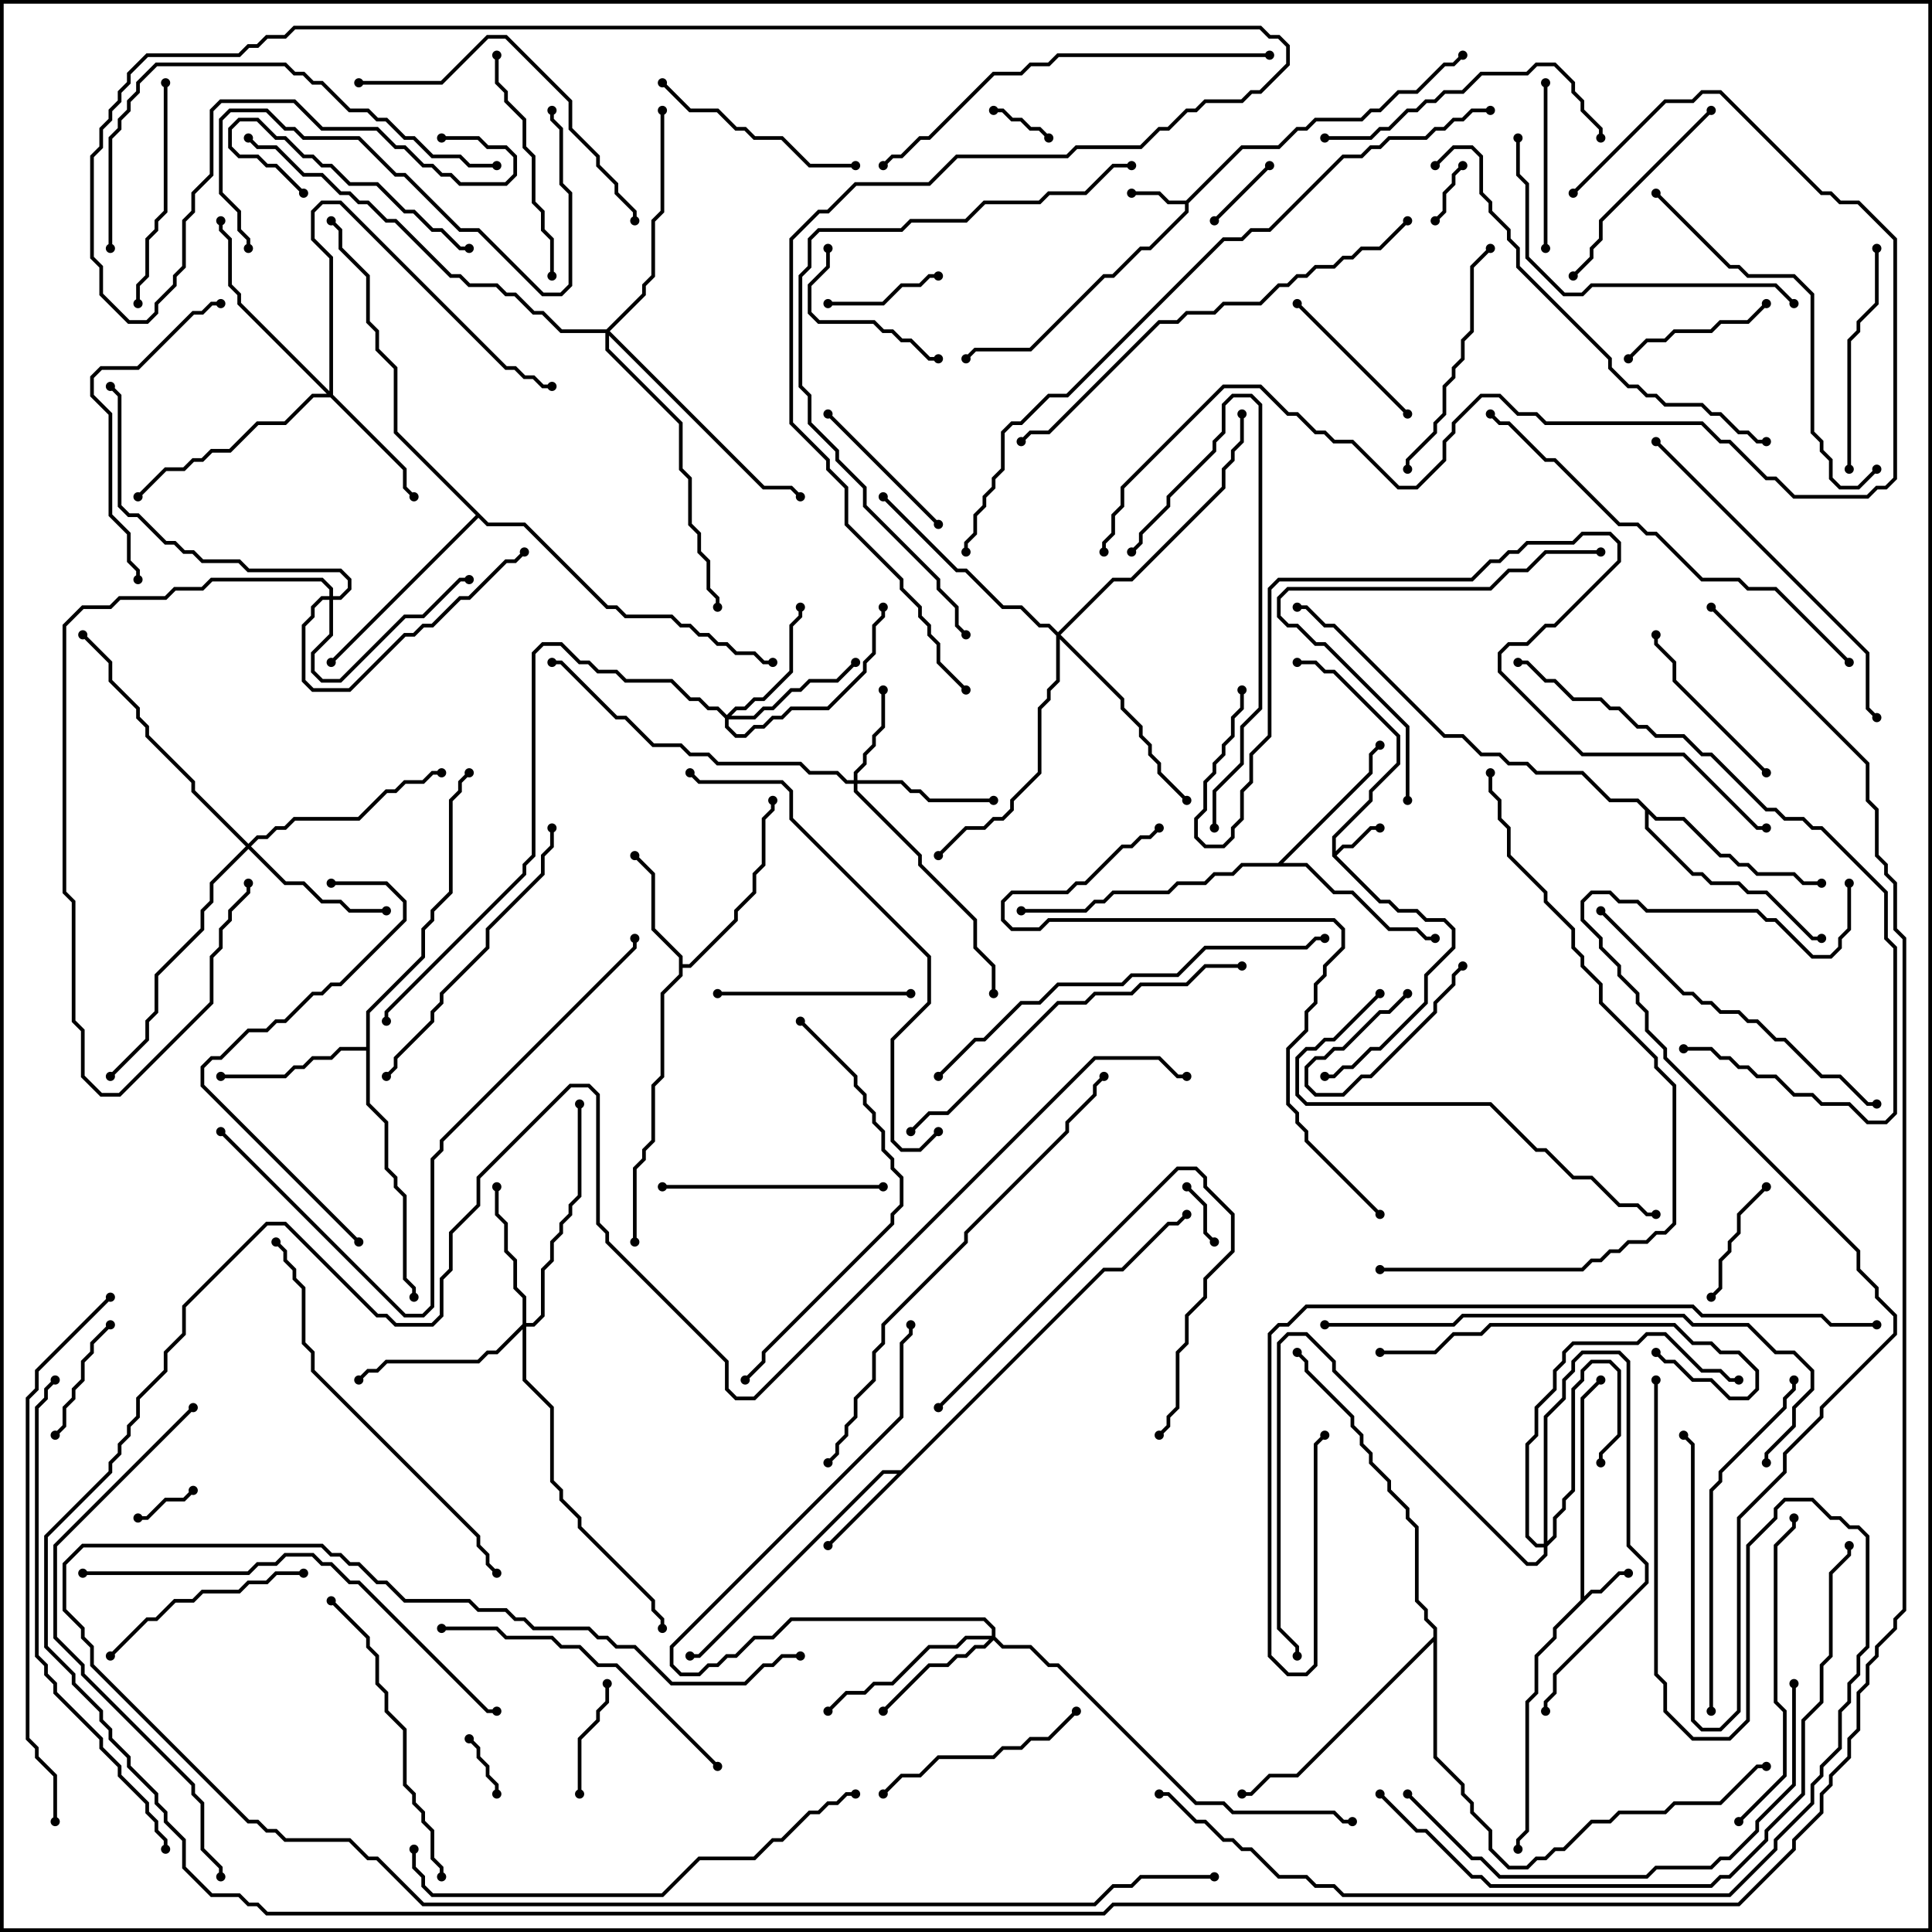 <svg version="1.1" width="105" height="105" xmlns="http://www.w3.org/2000/svg"><path d="M85.9,86.959L85.9,75.959L86.929,74.929L87.071,75.071L86.1,76.041L86.1,86.759L86.459,86.4L86.959,86.4L87.959,85.4L88.5,85.4L88.5,85.6L88.041,85.6L87.041,86.6L86.541,86.6L84.6,88.541L84.6,89.041L83.6,90.041L83.6,92.041L83.1,92.541L83.1,99.541L82.6,100.041L82.6,100.5L82.4,100.5L82.4,99.959L82.9,99.459L82.9,92.459L83.4,91.959L83.4,89.959L84.4,88.959L84.4,88.459z" stroke="none"/><path d="M72.4,46.541L72.4,45.459L74.4,43.459L74.4,42.959L75.9,41.459L75.9,40.041L72.459,36.6L71.959,36.6L71.459,36.1L70.5,36.1L70.5,35.9L71.541,35.9L72.041,36.4L72.541,36.4L76.1,39.959L76.1,41.541L74.6,43.041L74.6,43.541L72.6,45.541L72.6,46.259L72.959,45.9L73.459,45.9L74.459,44.9L75,44.9L75,45.1L74.541,45.1L73.541,46.1L73.041,46.1L72.641,46.5L75.041,48.9L75.541,48.9L76.041,49.4L77.041,49.4L77.541,49.9L78.541,49.9L79.1,50.459L79.1,51.541L77.6,53.041L77.6,54.541L75.041,57.1L74.541,57.1L73.541,58.1L73.041,58.1L72.541,58.6L72,58.6L72,58.4L72.459,58.4L72.959,57.9L73.459,57.9L74.459,56.9L74.959,56.9L77.4,54.459L77.4,52.959L78.9,51.459L78.9,50.541L78.459,50.1L77.459,50.1L76.959,49.6L75.959,49.6L75.459,49.1L74.959,49.1z" stroke="none"/><path d="M64.459,10.9L67.459,7.9L69.459,7.9L70.459,6.9L70.959,6.9L71.459,6.4L73.959,6.4L74.459,5.9L74.959,5.9L75.959,4.9L76.959,4.9L78.459,3.4L78.959,3.4L79.429,2.929L79.571,3.071L79.041,3.6L78.541,3.6L77.041,5.1L76.041,5.1L75.041,6.1L74.541,6.1L74.041,6.6L71.541,6.6L71.041,7.1L70.541,7.1L69.541,8.1L67.541,8.1L64.6,11.041L64.6,11.541L62.541,13.6L62.041,13.6L60.541,15.1L60.041,15.1L56.041,19.1L53.041,19.1L52.571,19.571L52.429,19.429L52.959,18.9L55.959,18.9L59.959,14.9L60.459,14.9L61.959,13.4L62.459,13.4L64.4,11.459L64.4,11.1L63.459,11.1L62.959,10.6L61.5,10.6L61.5,10.4L63.041,10.4L63.541,10.9z" stroke="none"/><path d="M48.959,79.9L59.959,68.9L60.959,68.9L63.459,66.4L63.959,66.4L64.429,65.929L64.571,66.071L64.041,66.6L63.541,66.6L61.041,69.1L60.041,69.1L45.071,84.071L44.929,83.929L48.759,80.1L48.041,80.1L38.041,90.1L37.5,90.1L37.5,89.9L37.959,89.9L47.959,79.9z" stroke="none"/><path d="M36.9,52.041L35.4,50.541L35.4,47.541L34.429,46.571L34.571,46.429L35.6,47.459L35.6,50.459L37.1,51.959L37.1,52.4L37.459,52.4L39.9,49.959L39.9,49.459L40.9,48.459L40.9,47.459L41.4,46.959L41.4,44.459L41.9,43.959L41.9,43.5L42.1,43.5L42.1,44.041L41.6,44.541L41.6,47.041L41.1,47.541L41.1,48.541L40.1,49.541L40.1,50.041L37.541,52.6L37.1,52.6L37.1,53.041L36.1,54.041L36.1,58.541L35.6,59.041L35.6,62.041L35.1,62.541L35.1,63.041L34.6,63.541L34.6,67.5L34.4,67.5L34.4,63.459L34.9,62.959L34.9,62.459L35.4,61.959L35.4,58.959L35.9,58.459L35.9,53.959L36.9,52.959z" stroke="none"/><path d="M19.9,56.9L19.9,54.959L22.9,51.959L22.9,50.459L23.4,49.959L23.4,49.459L24.4,48.459L24.4,43.459L24.9,42.959L24.9,42.459L25.429,41.929L25.571,42.071L25.1,42.541L25.1,43.041L24.6,43.541L24.6,48.541L23.6,49.541L23.6,50.041L23.1,50.541L23.1,52.041L20.1,55.041L20.1,59.959L21.1,60.959L21.1,63.459L21.6,63.959L21.6,64.459L22.1,64.959L22.1,69.459L22.6,69.959L22.6,70.5L22.4,70.5L22.4,70.041L21.9,69.541L21.9,65.041L21.4,64.541L21.4,64.041L20.9,63.541L20.9,61.041L19.9,60.041L19.9,57.1L18.541,57.1L18.041,57.6L17.041,57.6L16.541,58.1L16.041,58.1L15.541,58.6L12,58.6L12,58.4L15.459,58.4L15.959,57.9L16.459,57.9L16.959,57.4L17.959,57.4L18.459,56.9z" stroke="none"/><path d="M69.459,46.9L74.4,41.959L74.4,40.959L74.929,40.429L75.071,40.571L74.6,41.041L74.6,42.041L69.741,46.9L71.041,46.9L72.541,48.4L73.541,48.4L75.541,50.4L77.041,50.4L77.541,50.9L78,50.9L78,51.1L77.459,51.1L76.959,50.6L75.459,50.6L73.459,48.6L72.459,48.6L70.959,47.1L67.541,47.1L67.041,47.6L66.041,47.6L65.541,48.1L64.041,48.1L63.541,48.6L60.541,48.6L60.041,49.1L59.541,49.1L59.041,49.6L55.5,49.6L55.5,49.4L58.959,49.4L59.459,48.9L59.959,48.9L60.459,48.4L63.459,48.4L63.959,47.9L65.459,47.9L65.959,47.4L66.959,47.4L67.459,46.9z" stroke="none"/><path d="M90.041,44.4L91.541,44.4L93.541,46.4L94.041,46.4L94.541,46.9L95.041,46.9L95.541,47.4L97.541,47.4L98.041,47.9L99,47.9L99,48.1L97.959,48.1L97.459,47.6L95.459,47.6L94.959,47.1L94.459,47.1L93.959,46.6L93.459,46.6L91.459,44.6L89.959,44.6L89.6,44.241L89.6,44.959L92.041,47.4L92.541,47.4L93.041,47.9L94.541,47.9L95.041,48.4L96.041,48.4L98.541,50.9L99,50.9L99,51.1L98.459,51.1L95.959,48.6L94.959,48.6L94.459,48.1L92.959,48.1L92.459,47.6L91.959,47.6L89.4,45.041L89.4,44.041L88.959,43.6L87.459,43.6L85.959,42.1L83.459,42.1L82.959,41.6L81.959,41.6L81.459,41.1L80.459,41.1L79.459,40.1L78.459,40.1L72.459,34.1L71.959,34.1L70.959,33.1L70.5,33.1L70.5,32.9L71.041,32.9L72.041,33.9L72.541,33.9L78.541,39.9L79.541,39.9L80.541,40.9L81.541,40.9L82.041,41.4L83.041,41.4L83.541,41.9L86.041,41.9L87.541,43.4L89.041,43.4z" stroke="none"/><path d="M26.541,28.4L28.541,28.4L33.041,32.9L33.541,32.9L34.041,33.4L36.541,33.4L37.041,33.9L37.541,33.9L38.041,34.4L38.541,34.4L39.041,34.9L39.541,34.9L40.041,35.4L41.041,35.4L41.541,35.9L42,35.9L42,36.1L41.459,36.1L40.959,35.6L39.959,35.6L39.459,35.1L38.959,35.1L38.459,34.6L37.959,34.6L37.459,34.1L36.959,34.1L36.459,33.6L33.959,33.6L33.459,33.1L32.959,33.1L28.459,28.6L26.459,28.6L26,28.141L18.071,36.071L17.929,35.929L25.859,28L21.4,23.541L21.4,20.041L20.4,19.041L20.4,18.041L19.9,17.541L19.9,15.041L18.4,13.541L18.4,12.541L17.929,12.071L18.071,11.929L18.6,12.459L18.6,13.459L20.1,14.959L20.1,17.459L20.6,17.959L20.6,18.959L21.6,19.959L21.6,23.459z" stroke="none"/><path d="M77.9,88.959L77.9,88.541L77.4,88.041L77.4,87.541L76.9,87.041L76.9,83.041L76.4,82.541L76.4,82.041L75.4,81.041L75.4,80.541L74.4,79.541L74.4,79.041L73.9,78.541L73.9,78.041L73.4,77.541L73.4,77.041L70.9,74.541L70.9,74.041L70.429,73.571L70.571,73.429L71.1,73.959L71.1,74.459L73.6,76.959L73.6,77.459L74.1,77.959L74.1,78.459L74.6,78.959L74.6,79.459L75.6,80.459L75.6,80.959L76.6,81.959L76.6,82.459L77.1,82.959L77.1,86.959L77.6,87.459L77.6,87.959L78.1,88.459L78.1,95.459L79.6,96.959L79.6,97.459L80.1,97.959L80.1,98.459L81.1,99.459L81.1,100.459L82.041,101.4L82.959,101.4L83.459,100.9L83.959,100.9L84.459,100.4L84.959,100.4L86.459,98.9L87.459,98.9L87.959,98.4L90.459,98.4L90.959,97.9L93.459,97.9L95.459,95.9L96,95.9L96,96.1L95.541,96.1L93.541,98.1L91.041,98.1L90.541,98.6L88.041,98.6L87.541,99.1L86.541,99.1L85.041,100.6L84.541,100.6L84.041,101.1L83.541,101.1L83.041,101.6L81.959,101.6L80.9,100.541L80.9,99.541L79.9,98.541L79.9,98.041L79.4,97.541L79.4,97.041L77.9,95.541L77.9,89.241L70.541,96.6L69.041,96.6L68.041,97.6L67.5,97.6L67.5,97.4L67.959,97.4L68.959,96.4L70.459,96.4z" stroke="none"/><path d="M46.4,42.4L46.4,41.959L46.9,41.459L46.9,40.959L47.4,40.459L47.4,39.959L47.9,39.459L47.9,37.5L48.1,37.5L48.1,39.541L47.6,40.041L47.6,40.541L47.1,41.041L47.1,41.541L46.6,42.041L46.6,42.4L49.041,42.4L49.541,42.9L50.041,42.9L50.541,43.4L54,43.4L54,43.6L50.459,43.6L49.959,43.1L49.459,43.1L48.959,42.6L46.6,42.6L46.6,42.959L50.1,46.459L50.1,46.959L53.1,49.959L53.1,51.459L54.1,52.459L54.1,54L53.9,54L53.9,52.541L52.9,51.541L52.9,50.041L49.9,47.041L49.9,46.541L46.4,43.041L46.4,42.6L45.959,42.6L45.459,42.1L43.959,42.1L43.459,41.6L38.959,41.6L38.459,41.1L37.459,41.1L36.959,40.6L35.459,40.6L33.959,39.1L33.459,39.1L30.459,36.1L30,36.1L30,35.9L30.541,35.9L33.541,38.9L34.041,38.9L35.541,40.4L37.041,40.4L37.541,40.9L38.541,40.9L39.041,41.4L43.541,41.4L44.041,41.9L45.541,41.9L46.041,42.4z" stroke="none"/><path d="M83.9,83.9L83.9,76.959L84.9,75.959L84.9,74.959L85.4,74.459L85.4,73.959L85.959,73.4L88.041,73.4L88.6,73.959L88.6,83.959L89.6,84.959L89.6,86.041L84.6,91.041L84.6,92.041L84.1,92.541L84.1,93L83.9,93L83.9,92.459L84.4,91.959L84.4,90.959L89.4,85.959L89.4,85.041L88.4,84.041L88.4,74.041L87.959,73.6L86.041,73.6L85.6,74.041L85.6,74.541L85.1,75.041L85.1,76.041L84.1,77.041L84.1,83.759L84.4,83.459L84.4,82.459L84.9,81.959L84.9,81.459L85.4,80.959L85.4,75.459L85.9,74.959L85.9,74.459L86.459,73.9L87.541,73.9L88.1,74.459L88.1,78.041L87.1,79.041L87.1,79.5L86.9,79.5L86.9,78.959L87.9,77.959L87.9,74.541L87.459,74.1L86.541,74.1L86.1,74.541L86.1,75.041L85.6,75.541L85.6,81.041L85.1,81.541L85.1,82.041L84.6,82.541L84.6,83.541L84.1,84.041L84.1,84.541L83.541,85.1L82.959,85.1L72.4,74.541L72.4,74.041L70.959,72.6L70.041,72.6L69.6,73.041L69.6,88.459L70.6,89.459L70.6,90L70.4,90L70.4,89.541L69.4,88.541L69.4,72.959L69.959,72.4L71.041,72.4L72.6,73.959L72.6,74.459L83.041,84.9L83.459,84.9L83.9,84.459L83.9,84.1L83.459,84.1L82.9,83.541L82.9,78.459L83.4,77.959L83.4,76.459L84.4,75.459L84.4,74.459L84.9,73.959L84.9,73.459L85.459,72.9L88.959,72.9L89.459,72.4L90.541,72.4L92.541,74.4L93.541,74.4L94.041,74.9L94.5,74.9L94.5,75.1L93.959,75.1L93.459,74.6L92.459,74.6L90.459,72.6L89.541,72.6L89.041,73.1L85.541,73.1L85.1,73.541L85.1,74.041L84.6,74.541L84.6,75.541L83.6,76.541L83.6,78.041L83.1,78.541L83.1,83.459L83.541,83.9z" stroke="none"/><path d="M17.9,21.259L17.9,14.041L16.9,13.041L16.9,11.459L17.459,10.9L18.541,10.9L27.541,19.9L28.041,19.9L28.541,20.4L29.041,20.4L29.541,20.9L30,20.9L30,21.1L29.459,21.1L28.959,20.6L28.459,20.6L27.959,20.1L27.459,20.1L18.459,11.1L17.541,11.1L17.1,11.541L17.1,12.959L18.1,13.959L18.1,21.459L22.1,25.459L22.1,26.459L22.571,26.929L22.429,27.071L21.9,26.541L21.9,25.541L17.959,21.6L17.041,21.6L15.541,23.1L14.041,23.1L12.541,24.6L11.541,24.6L11.041,25.1L10.541,25.1L10.041,25.6L9.041,25.6L7.571,27.071L7.429,26.929L8.959,25.4L9.959,25.4L10.459,24.9L10.959,24.9L11.459,24.4L12.459,24.4L13.959,22.9L15.459,22.9L16.959,21.4L17.759,21.4L12.9,16.541L12.9,16.041L12.4,15.541L12.4,13.041L11.9,12.541L11.9,12L12.1,12L12.1,12.459L12.6,12.959L12.6,15.459L13.1,15.959L13.1,16.459z" stroke="none"/><path d="M39.5,38.859L39.959,38.4L40.459,38.4L40.959,37.9L41.459,37.9L42.9,36.459L42.9,33.959L43.4,33.459L43.4,33L43.6,33L43.6,33.541L43.1,34.041L43.1,36.541L41.541,38.1L41.041,38.1L40.541,38.6L40.041,38.6L39.741,38.9L40.959,38.9L41.459,38.4L41.959,38.4L42.959,37.4L43.459,37.4L43.959,36.9L45.459,36.9L46.429,35.929L46.571,36.071L45.541,37.1L44.041,37.1L43.541,37.6L43.041,37.6L42.041,38.6L41.541,38.6L41.041,39.1L39.6,39.1L39.6,39.459L40.041,39.9L40.459,39.9L40.959,39.4L41.459,39.4L41.959,38.9L42.459,38.9L42.959,38.4L44.959,38.4L46.9,36.459L46.9,35.959L47.4,35.459L47.4,33.959L47.9,33.459L47.9,33L48.1,33L48.1,33.541L47.6,34.041L47.6,35.541L47.1,36.041L47.1,36.541L45.041,38.6L43.041,38.6L42.541,39.1L42.041,39.1L41.541,39.6L41.041,39.6L40.541,40.1L39.959,40.1L39.4,39.541L39.4,39.041L38.959,38.6L38.459,38.6L37.959,38.1L37.459,38.1L36.459,37.1L33.959,37.1L33.459,36.6L32.459,36.6L31.959,36.1L31.459,36.1L30.459,35.1L29.541,35.1L29.1,35.541L29.1,46.541L28.6,47.041L28.6,47.541L21.1,55.041L21.1,55.5L20.9,55.5L20.9,54.959L28.4,47.459L28.4,46.959L28.9,46.459L28.9,35.459L29.459,34.9L30.541,34.9L31.541,35.9L32.041,35.9L32.541,36.4L33.541,36.4L34.041,36.9L36.541,36.9L37.541,37.9L38.041,37.9L38.541,38.4L39.041,38.4z" stroke="none"/><path d="M53.9,88.9L53.9,88.541L53.459,88.1L43.041,88.1L42.041,89.1L41.041,89.1L40.041,90.1L39.541,90.1L39.041,90.6L38.541,90.6L38.041,91.1L36.959,91.1L36.4,90.541L36.4,89.459L48.9,76.959L48.9,72.959L49.4,72.459L49.4,72L49.6,72L49.6,72.541L49.1,73.041L49.1,77.041L36.6,89.541L36.6,90.459L37.041,90.9L37.959,90.9L38.459,90.4L38.959,90.4L39.459,89.9L39.959,89.9L40.959,88.9L41.959,88.9L42.959,87.9L53.541,87.9L54.1,88.459L54.1,88.959L54.541,89.4L56.041,89.4L57.041,90.4L57.541,90.4L65.041,97.9L66.541,97.9L67.041,98.4L72.541,98.4L73.041,98.9L73.5,98.9L73.5,99.1L72.959,99.1L72.459,98.6L66.959,98.6L66.459,98.1L64.959,98.1L57.459,90.6L56.959,90.6L55.959,89.6L54.459,89.6L54,89.141L53.541,89.6L53.041,89.6L52.541,90.1L52.041,90.1L51.541,90.6L50.541,90.6L48.071,93.071L47.929,92.929L50.459,90.4L51.459,90.4L51.959,89.9L52.459,89.9L52.959,89.4L53.459,89.4L53.759,89.1L52.541,89.1L52.041,89.6L50.541,89.6L48.541,91.6L47.541,91.6L47.041,92.1L46.041,92.1L45.071,93.071L44.929,92.929L45.959,91.9L46.959,91.9L47.459,91.4L48.459,91.4L50.459,89.4L51.959,89.4L52.459,88.9z" stroke="none"/><path d="M17.9,32.4L17.9,32.041L17.459,31.6L11.541,31.6L11.041,32.1L9.541,32.1L9.041,32.6L6.541,32.6L6.041,33.1L4.541,33.1L3.6,34.041L3.6,48.459L4.1,48.959L4.1,55.459L4.6,55.959L4.6,58.459L5.541,59.4L6.459,59.4L11.4,54.459L11.4,51.959L11.9,51.459L11.9,50.459L12.4,49.959L12.4,49.459L13.4,48.459L13.4,48L13.6,48L13.6,48.541L12.6,49.541L12.6,50.041L12.1,50.541L12.1,51.541L11.6,52.041L11.6,54.541L6.541,59.6L5.459,59.6L4.4,58.541L4.4,56.041L3.9,55.541L3.9,49.041L3.4,48.541L3.4,33.959L4.459,32.9L5.959,32.9L6.459,32.4L8.959,32.4L9.459,31.9L10.959,31.9L11.459,31.4L17.541,31.4L18.1,31.959L18.1,32.4L18.459,32.4L18.9,31.959L18.9,31.541L18.459,31.1L13.459,31.1L12.959,30.6L10.959,30.6L10.459,30.1L9.959,30.1L9.459,29.6L8.959,29.6L7.459,28.1L6.959,28.1L6.4,27.541L6.4,21.541L5.929,21.071L6.071,20.929L6.6,21.459L6.6,27.459L7.041,27.9L7.541,27.9L9.041,29.4L9.541,29.4L10.041,29.9L10.541,29.9L11.041,30.4L13.041,30.4L13.541,30.9L18.541,30.9L19.1,31.459L19.1,32.041L18.541,32.6L18.1,32.6L18.1,34.541L17.1,35.541L17.1,36.459L17.541,36.9L18.459,36.9L21.959,33.4L22.959,33.4L24.959,31.4L25.5,31.4L25.5,31.6L25.041,31.6L23.041,33.6L22.041,33.6L18.541,37.1L17.459,37.1L16.9,36.541L16.9,35.459L17.9,34.459L17.9,32.6L17.541,32.6L17.1,33.041L17.1,33.541L16.6,34.041L16.6,36.959L17.041,37.4L18.959,37.4L21.959,34.4L22.459,34.4L22.959,33.9L23.459,33.9L24.959,32.4L25.459,32.4L27.459,30.4L27.959,30.4L28.429,29.929L28.571,30.071L28.041,30.6L27.541,30.6L25.541,32.6L25.041,32.6L23.541,34.1L23.041,34.1L22.541,34.6L22.041,34.6L19.041,37.6L16.959,37.6L16.4,37.041L16.4,33.959L16.9,33.459L16.9,32.959L17.459,32.4z" stroke="none"/><path d="M28.4,71.959L28.4,70.541L27.9,70.041L27.9,68.541L27.4,68.041L27.4,66.541L26.9,66.041L26.9,64.5L27.1,64.5L27.1,65.959L27.6,66.459L27.6,67.959L28.1,68.459L28.1,69.959L28.6,70.459L28.6,71.9L28.959,71.9L29.4,71.459L29.4,68.959L29.9,68.459L29.9,67.459L30.4,66.959L30.4,66.459L30.9,65.959L30.9,65.459L31.4,64.959L31.4,60L31.6,60L31.6,65.041L31.1,65.541L31.1,66.041L30.6,66.541L30.6,67.041L30.1,67.541L30.1,68.541L29.6,69.041L29.6,71.541L29.041,72.1L28.6,72.1L28.6,74.959L30.1,76.459L30.1,80.459L30.6,80.959L30.6,81.459L31.6,82.459L31.6,82.959L35.6,86.959L35.6,87.459L36.1,87.959L36.1,88.5L35.9,88.5L35.9,88.041L35.4,87.541L35.4,87.041L31.4,83.041L31.4,82.541L30.4,81.541L30.4,81.041L29.9,80.541L29.9,76.541L28.4,75.041L28.4,72.241L27.041,73.6L26.541,73.6L26.041,74.1L21.041,74.1L20.541,74.6L20.041,74.6L19.571,75.071L19.429,74.929L19.959,74.4L20.459,74.4L20.959,73.9L25.959,73.9L26.459,73.4L26.959,73.4z" stroke="none"/><path d="M13.5,45.859L13.959,45.4L14.459,45.4L14.959,44.9L15.459,44.9L15.959,44.4L19.459,44.4L20.959,42.9L21.459,42.9L21.959,42.4L22.959,42.4L23.459,41.9L24,41.9L24,42.1L23.541,42.1L23.041,42.6L22.041,42.6L21.541,43.1L21.041,43.1L19.541,44.6L16.041,44.6L15.541,45.1L15.041,45.1L14.541,45.6L14.041,45.6L13.641,46L15.541,47.9L16.541,47.9L17.541,48.9L18.541,48.9L19.041,49.4L21,49.4L21,49.6L18.959,49.6L18.459,49.1L17.459,49.1L16.459,48.1L15.459,48.1L13.5,46.141L11.6,48.041L11.6,49.041L11.1,49.541L11.1,50.541L8.6,53.041L8.6,55.041L8.1,55.541L8.1,56.541L6.071,58.571L5.929,58.429L7.9,56.459L7.9,55.459L8.4,54.959L8.4,52.959L10.9,50.459L10.9,49.459L11.4,48.959L11.4,47.959L13.359,46L10.4,43.041L10.4,42.541L7.9,40.041L7.9,39.541L7.4,39.041L7.4,38.541L5.9,37.041L5.9,36.041L4.429,34.571L4.571,34.429L6.1,35.959L6.1,36.959L7.6,38.459L7.6,38.959L8.1,39.459L8.1,39.959L10.6,42.459L10.6,42.959z" stroke="none"/><path d="M57.5,34.359L60.459,31.4L61.459,31.4L66.4,26.459L66.4,25.459L66.9,24.959L66.9,24.459L67.4,23.959L67.4,22.5L67.6,22.5L67.6,24.041L67.1,24.541L67.1,25.041L66.6,25.541L66.6,26.541L61.541,31.6L60.541,31.6L57.641,34.5L61.1,37.959L61.1,38.459L62.1,39.459L62.1,39.959L62.6,40.459L62.6,40.959L63.1,41.459L63.1,41.959L64.571,43.429L64.429,43.571L62.9,42.041L62.9,41.541L62.4,41.041L62.4,40.541L61.9,40.041L61.9,39.541L60.9,38.541L60.9,38.041L57.6,34.741L57.6,37.041L57.1,37.541L57.1,38.041L56.6,38.541L56.6,42.041L55.1,43.541L55.1,44.041L54.541,44.6L54.041,44.6L53.541,45.1L52.541,45.1L51.071,46.571L50.929,46.429L52.459,44.9L53.459,44.9L53.959,44.4L54.459,44.4L54.9,43.959L54.9,43.459L56.4,41.959L56.4,38.459L56.9,37.959L56.9,37.459L57.4,36.959L57.4,34.541L56.959,34.1L56.459,34.1L55.459,33.1L54.459,33.1L52.459,31.1L51.959,31.1L47.929,27.071L48.071,26.929L52.041,30.9L52.541,30.9L54.541,32.9L55.541,32.9L56.541,33.9L57.041,33.9z" stroke="none"/><path d="M32.959,17.9L34.9,15.959L34.9,15.459L35.4,14.959L35.4,11.959L35.9,11.459L35.9,6L36.1,6L36.1,11.541L35.6,12.041L35.6,15.041L35.1,15.541L35.1,16.041L33.141,18L41.541,26.4L43.041,26.4L43.571,26.929L43.429,27.071L42.959,26.6L41.459,26.6L33.1,18.241L33.1,18.959L37.1,22.959L37.1,25.459L37.6,25.959L37.6,28.459L38.1,28.959L38.1,29.959L38.6,30.459L38.6,31.959L39.1,32.459L39.1,33L38.9,33L38.9,32.541L38.4,32.041L38.4,30.541L37.9,30.041L37.9,29.041L37.4,28.541L37.4,26.041L36.9,25.541L36.9,23.041L32.9,19.041L32.9,18.1L30.459,18.1L29.459,17.1L28.959,17.1L27.959,16.1L27.459,16.1L26.959,15.6L25.459,15.6L24.959,15.1L24.459,15.1L21.459,12.1L20.959,12.1L19.959,11.1L19.459,11.1L18.959,10.6L18.459,10.6L17.459,9.6L16.459,9.6L14.959,8.1L13.959,8.1L13.429,7.571L13.571,7.429L14.041,7.9L15.041,7.9L16.541,9.4L17.541,9.4L18.541,10.4L19.041,10.4L19.541,10.9L20.041,10.9L21.041,11.9L21.541,11.9L24.541,14.9L25.041,14.9L25.541,15.4L27.041,15.4L27.541,15.9L28.041,15.9L29.041,16.9L29.541,16.9L30.541,17.9z" stroke="none"/><path d="M64.429,64.571L64.571,64.429L65.6,65.459L65.6,66.959L66.071,67.429L65.929,67.571L65.4,67.041L65.4,65.541z" stroke="none"/><path d="M78.071,12.071L77.929,11.929L78.4,11.459L78.4,10.459L78.9,9.959L78.9,9.459L79.429,8.929L79.571,9.071L79.1,9.541L79.1,10.041L78.6,10.541L78.6,11.541z" stroke="none"/><path d="M27.1,97.5L26.9,97.5L26.9,97.041L26.4,96.541L26.4,96.041L25.9,95.541L25.9,95.041L25.429,94.571L25.571,94.429L26.1,94.959L26.1,95.459L26.6,95.959L26.6,96.459L27.1,96.959z" stroke="none"/><path d="M79.429,52.429L79.571,52.571L79.1,53.041L79.1,53.541L78.1,54.541L78.1,55.041L74.541,58.6L74.041,58.6L73.041,59.6L71.459,59.6L70.9,59.041L70.9,57.959L71.459,57.4L71.959,57.4L72.459,56.9L72.959,56.9L74.959,54.9L75.459,54.9L76.429,53.929L76.571,54.071L75.541,55.1L75.041,55.1L73.041,57.1L72.541,57.1L72.041,57.6L71.541,57.6L71.1,58.041L71.1,58.959L71.541,59.4L72.959,59.4L73.959,58.4L74.459,58.4L77.9,54.959L77.9,54.459L78.9,53.459L78.9,52.959z" stroke="none"/><path d="M10.429,80.929L10.571,81.071L10.041,81.6L9.041,81.6L8.041,82.6L7.5,82.6L7.5,82.4L7.959,82.4L8.959,81.4L9.959,81.4z" stroke="none"/><path d="M57.071,7.429L56.929,7.571L56.459,7.1L55.959,7.1L55.459,6.6L54.959,6.6L54.459,6.1L54,6.1L54,5.9L54.541,5.9L55.041,6.4L55.541,6.4L56.041,6.9L56.541,6.9z" stroke="none"/><path d="M66.071,12.071L65.929,11.929L68.929,8.929L69.071,9.071z" stroke="none"/><path d="M51,14.9L51,15.1L50.541,15.1L50.041,15.6L49.041,15.6L48.041,16.6L45,16.6L45,16.4L47.959,16.4L48.959,15.4L49.959,15.4L50.459,14.9z" stroke="none"/><path d="M32.9,91.5L33.1,91.5L33.1,92.541L32.6,93.041L32.6,93.541L31.6,94.541L31.6,97.5L31.4,97.5L31.4,94.459L32.4,93.459L32.4,92.959L32.9,92.459z" stroke="none"/><path d="M3.071,78.071L2.929,77.929L3.4,77.459L3.4,76.459L3.9,75.959L3.9,75.459L4.4,74.959L4.4,73.959L4.9,73.459L4.9,72.959L5.929,71.929L6.071,72.071L5.1,73.041L5.1,73.541L4.6,74.041L4.6,75.041L4.1,75.541L4.1,76.041L3.6,76.541L3.6,77.541z" stroke="none"/><path d="M95.929,64.429L96.071,64.571L94.6,66.041L94.6,67.041L94.1,67.541L94.1,68.041L93.6,68.541L93.6,70.041L93.071,70.571L92.929,70.429L93.4,69.959L93.4,68.459L93.9,67.959L93.9,67.459L94.4,66.959L94.4,65.959z" stroke="none"/><path d="M95.929,16.429L96.071,16.571L95.041,17.6L93.541,17.6L93.041,18.1L91.041,18.1L90.541,18.6L89.541,18.6L88.571,19.571L88.429,19.429L89.459,18.4L90.459,18.4L90.959,17.9L92.959,17.9L93.459,17.4L94.959,17.4z" stroke="none"/><path d="M70.429,16.571L70.571,16.429L76.571,22.429L76.429,22.571z" stroke="none"/><path d="M51.071,28.429L50.929,28.571L44.929,22.571L45.071,22.429z" stroke="none"/><path d="M44.9,13.5L45.1,13.5L45.1,14.541L44.1,15.541L44.1,16.959L44.541,17.4L47.541,17.4L48.041,17.9L48.541,17.9L49.041,18.4L49.541,18.4L50.541,19.4L51,19.4L51,19.6L50.459,19.6L49.459,18.6L48.959,18.6L48.459,18.1L47.959,18.1L47.459,17.6L44.459,17.6L43.9,17.041L43.9,15.459L44.9,14.459z" stroke="none"/><path d="M83.9,4.5L84.1,4.5L84.1,13.5L83.9,13.5z" stroke="none"/><path d="M16.571,10.429L16.429,10.571L14.959,9.1L14.459,9.1L13.959,8.6L12.959,8.6L12.4,8.041L12.4,6.959L12.959,6.4L14.041,6.4L15.041,7.4L15.541,7.4L16.541,8.4L17.041,8.4L17.541,8.9L18.041,8.9L19.041,9.9L20.541,9.9L22.041,11.4L22.541,11.4L23.541,12.4L24.041,12.4L25.041,13.4L25.5,13.4L25.5,13.6L24.959,13.6L23.959,12.6L23.459,12.6L22.459,11.6L21.959,11.6L20.459,10.1L18.959,10.1L17.959,9.1L17.459,9.1L16.959,8.6L16.459,8.6L15.459,7.6L14.959,7.6L13.959,6.6L13.041,6.6L12.6,7.041L12.6,7.959L13.041,8.4L14.041,8.4L14.541,8.9L15.041,8.9z" stroke="none"/><path d="M96.071,41.929L95.929,42.071L90.9,37.041L90.9,36.041L89.9,35.041L89.9,34.5L90.1,34.5L90.1,34.959L91.1,35.959L91.1,36.959z" stroke="none"/><path d="M49.5,53.9L49.5,54.1L39,54.1L39,53.9z" stroke="none"/><path d="M46.5,8.9L46.5,9.1L43.959,9.1L42.459,7.6L40.959,7.6L40.459,7.1L39.959,7.1L38.959,6.1L37.459,6.1L35.929,4.571L36.071,4.429L37.541,5.9L39.041,5.9L40.041,6.9L40.541,6.9L41.041,7.4L42.541,7.4L44.041,8.9z" stroke="none"/><path d="M48.071,97.571L47.929,97.429L48.959,96.4L49.959,96.4L50.959,95.4L53.959,95.4L54.459,94.9L55.459,94.9L55.959,94.4L56.959,94.4L58.429,92.929L58.571,93.071L57.041,94.6L56.041,94.6L55.541,95.1L54.541,95.1L54.041,95.6L51.041,95.6L50.041,96.6L49.041,96.6z" stroke="none"/><path d="M16.5,85.4L16.5,85.6L15.041,85.6L14.541,86.1L13.541,86.1L13.041,86.6L11.041,86.6L10.541,87.1L9.541,87.1L8.541,88.1L8.041,88.1L6.071,90.071L5.929,89.929L7.959,87.9L8.459,87.9L9.459,86.9L10.459,86.9L10.959,86.4L12.959,86.4L13.459,85.9L14.459,85.9L14.959,85.4z" stroke="none"/><path d="M92.929,5.929L93.071,6.071L87.1,12.041L87.1,13.041L86.6,13.541L86.6,14.041L85.571,15.071L85.429,14.929L86.4,13.959L86.4,13.459L86.9,12.959L86.9,11.959z" stroke="none"/><path d="M36,64.6L36,64.4L48,64.4L48,64.6z" stroke="none"/><path d="M63.071,78.071L62.929,77.929L63.4,77.459L63.4,76.959L63.9,76.459L63.9,73.459L64.4,72.959L64.4,71.459L65.4,70.459L65.4,69.459L66.9,67.959L66.9,66.041L65.4,64.541L65.4,64.041L64.959,63.6L64.041,63.6L51.071,76.571L50.929,76.429L63.959,63.4L65.041,63.4L65.6,63.959L65.6,64.459L67.1,65.959L67.1,68.041L65.6,69.541L65.6,70.541L64.6,71.541L64.6,73.041L64.1,73.541L64.1,76.541L63.6,77.041L63.6,77.541z" stroke="none"/><path d="M7.6,16.5L7.4,16.5L7.4,15.459L7.9,14.959L7.9,12.959L8.4,12.459L8.4,11.959L8.9,11.459L8.9,4.5L9.1,4.5L9.1,11.541L8.6,12.041L8.6,12.541L8.1,13.041L8.1,15.041L7.6,15.541z" stroke="none"/><path d="M101.9,13.5L102.1,13.5L102.1,16.541L101.1,17.541L101.1,18.041L100.6,18.541L100.6,25.5L100.4,25.5L100.4,18.459L100.9,17.959L100.9,17.459L101.9,16.459z" stroke="none"/><path d="M30.1,15L29.9,15L29.9,13.041L29.4,12.541L29.4,11.541L28.9,11.041L28.9,8.541L28.4,8.041L28.4,6.541L27.4,5.541L27.4,5.041L26.9,4.541L26.9,3L27.1,3L27.1,4.459L27.6,4.959L27.6,5.459L28.6,6.459L28.6,7.959L29.1,8.459L29.1,10.959L29.6,11.459L29.6,12.459L30.1,12.959z" stroke="none"/><path d="M76.6,25.5L76.4,25.5L76.4,24.959L77.9,23.459L77.9,22.959L78.4,22.459L78.4,20.959L78.9,20.459L78.9,19.959L79.4,19.459L79.4,18.459L79.9,17.959L79.9,14.459L80.929,13.429L81.071,13.571L80.1,14.541L80.1,18.041L79.6,18.541L79.6,19.541L79.1,20.041L79.1,20.541L78.6,21.041L78.6,22.541L78.1,23.041L78.1,23.541L76.6,25.041z" stroke="none"/><path d="M75,73.6L75,73.4L77.959,73.4L78.959,72.4L80.459,72.4L80.959,71.9L91.041,71.9L92.041,72.9L93.041,72.9L93.541,73.4L94.541,73.4L95.6,74.459L95.6,75.541L95.041,76.1L93.959,76.1L92.959,75.1L91.959,75.1L90.959,74.1L90.459,74.1L89.929,73.571L90.071,73.429L90.541,73.9L91.041,73.9L92.041,74.9L93.041,74.9L94.041,75.9L94.959,75.9L95.4,75.459L95.4,74.541L94.459,73.6L93.459,73.6L92.959,73.1L91.959,73.1L90.959,72.1L81.041,72.1L80.541,72.6L79.041,72.6L78.041,73.6z" stroke="none"/><path d="M72,7.6L72,7.4L74.459,7.4L74.959,6.9L75.459,6.9L76.459,5.9L76.959,5.9L77.459,5.4L77.959,5.4L78.459,4.9L79.459,4.9L80.459,3.9L82.959,3.9L83.459,3.4L84.541,3.4L85.6,4.459L85.6,4.959L86.1,5.459L86.1,5.959L87.1,6.959L87.1,7.5L86.9,7.5L86.9,7.041L85.9,6.041L85.9,5.541L85.4,5.041L85.4,4.541L84.459,3.6L83.541,3.6L83.041,4.1L80.541,4.1L79.541,5.1L78.541,5.1L78.041,5.6L77.541,5.6L77.041,6.1L76.541,6.1L75.541,7.1L75.041,7.1L74.541,7.6z" stroke="none"/><path d="M7.6,31.5L7.4,31.5L7.4,31.041L6.9,30.541L6.9,29.041L5.9,28.041L5.9,22.541L4.9,21.541L4.9,20.459L5.459,19.9L7.459,19.9L10.459,16.9L10.959,16.9L11.459,16.4L12,16.4L12,16.6L11.541,16.6L11.041,17.1L10.541,17.1L7.541,20.1L5.541,20.1L5.1,20.541L5.1,21.459L6.1,22.459L6.1,27.959L7.1,28.959L7.1,30.459L7.6,30.959z" stroke="none"/><path d="M61.571,30.071L61.429,29.929L61.9,29.459L61.9,28.959L63.4,27.459L63.4,26.959L65.9,24.459L65.9,23.959L66.4,23.459L66.4,21.959L66.959,21.4L68.041,21.4L68.6,21.959L68.6,38.541L67.6,39.541L67.6,41.541L66.1,43.041L66.1,45L65.9,45L65.9,42.959L67.4,41.459L67.4,39.459L68.4,38.459L68.4,22.041L67.959,21.6L67.041,21.6L66.6,22.041L66.6,23.541L66.1,24.041L66.1,24.541L63.6,27.041L63.6,27.541L62.1,29.041L62.1,29.541z" stroke="none"/><path d="M17.929,87.071L18.071,86.929L20.1,88.959L20.1,89.459L20.6,89.959L20.6,91.459L21.1,91.959L21.1,92.959L22.1,93.959L22.1,96.959L22.6,97.459L22.6,97.959L23.1,98.459L23.1,98.959L23.6,99.459L23.6,100.959L24.1,101.459L24.1,102L23.9,102L23.9,101.541L23.4,101.041L23.4,99.541L22.9,99.041L22.9,98.541L22.4,98.041L22.4,97.541L21.9,97.041L21.9,94.041L20.9,93.041L20.9,92.041L20.4,91.541L20.4,90.041L19.9,89.541L19.9,89.041z" stroke="none"/><path d="M29.9,45L30.1,45L30.1,46.041L29.6,46.541L29.6,47.541L26.6,50.541L26.6,51.541L24.1,54.041L24.1,54.541L23.6,55.041L23.6,55.541L21.6,57.541L21.6,58.041L21.071,58.571L20.929,58.429L21.4,57.959L21.4,57.459L23.4,55.459L23.4,54.959L23.9,54.459L23.9,53.959L26.4,51.459L26.4,50.459L29.4,47.459L29.4,46.459L29.9,45.959z" stroke="none"/><path d="M94.571,99.071L94.429,98.929L96.9,96.459L96.9,93.041L96.4,92.541L96.4,83.959L97.4,82.959L97.4,82.5L97.6,82.5L97.6,83.041L96.6,84.041L96.6,92.459L97.1,92.959L97.1,96.541z" stroke="none"/><path d="M19.5,4.6L19.5,4.4L23.959,4.4L26.459,1.9L27.541,1.9L31.1,5.459L31.1,6.959L32.6,8.459L32.6,8.959L33.6,9.959L33.6,10.459L34.6,11.459L34.6,12L34.4,12L34.4,11.541L33.4,10.541L33.4,10.041L32.4,9.041L32.4,8.541L30.9,7.041L30.9,5.541L27.459,2.1L26.541,2.1L24.041,4.6z" stroke="none"/><path d="M24,88.6L24,88.4L27.041,88.4L27.541,88.9L30.041,88.9L30.541,89.4L31.541,89.4L32.541,90.4L33.541,90.4L39.071,95.929L38.929,96.071L33.459,90.6L32.459,90.6L31.459,89.6L30.459,89.6L29.959,89.1L27.459,89.1L26.959,88.6z" stroke="none"/><path d="M76.6,43.5L76.4,43.5L76.4,39.541L71.959,35.1L71.459,35.1L70.459,34.1L69.959,34.1L69.4,33.541L69.4,32.459L69.959,31.9L80.959,31.9L81.959,30.9L82.959,30.9L83.959,29.9L87,29.9L87,30.1L84.041,30.1L83.041,31.1L82.041,31.1L81.041,32.1L70.041,32.1L69.6,32.541L69.6,33.459L70.041,33.9L70.541,33.9L71.541,34.9L72.041,34.9L76.6,39.459z" stroke="none"/><path d="M97.571,16.429L97.429,16.571L96.459,15.6L86.541,15.6L86.041,16.1L84.959,16.1L82.9,14.041L82.9,10.041L82.4,9.541L82.4,7.5L82.6,7.5L82.6,9.459L83.1,9.959L83.1,13.959L85.041,15.9L85.959,15.9L86.459,15.4L96.541,15.4z" stroke="none"/><path d="M13.6,13.5L13.4,13.5L13.4,13.041L12.9,12.541L12.9,11.541L11.9,10.541L11.9,6.459L12.459,5.9L14.541,5.9L15.541,6.9L16.041,6.9L16.541,7.4L19.541,7.4L21.541,9.4L22.041,9.4L25.041,12.4L26.041,12.4L29.541,15.9L30.459,15.9L30.9,15.459L30.9,10.541L30.4,10.041L30.4,7.041L29.9,6.541L29.9,6L30.1,6L30.1,6.459L30.6,6.959L30.6,9.959L31.1,10.459L31.1,15.541L30.541,16.1L29.459,16.1L25.959,12.6L24.959,12.6L21.959,9.6L21.459,9.6L19.459,7.6L16.459,7.6L15.959,7.1L15.459,7.1L14.459,6.1L12.541,6.1L12.1,6.541L12.1,10.459L13.1,11.459L13.1,12.459L13.6,12.959z" stroke="none"/><path d="M86.929,49.571L87.071,49.429L91.541,53.9L92.041,53.9L92.541,54.4L93.041,54.4L93.541,54.9L94.541,54.9L95.041,55.4L95.541,55.4L96.541,56.4L97.041,56.4L99.041,58.4L100.041,58.4L101.541,59.9L102,59.9L102,60.1L101.459,60.1L99.959,58.6L98.959,58.6L96.959,56.6L96.459,56.6L95.459,55.6L94.959,55.6L94.459,55.1L93.459,55.1L92.959,54.6L92.459,54.6L91.959,54.1L91.459,54.1z" stroke="none"/><path d="M93.1,93L92.9,93L92.9,80.959L93.4,80.459L93.4,79.959L96.9,76.459L96.9,75.959L97.4,75.459L97.4,75L97.6,75L97.6,75.541L97.1,76.041L97.1,76.541L93.6,80.041L93.6,80.541L93.1,81.041z" stroke="none"/><path d="M74.929,53.929L75.071,54.071L72.541,56.6L72.041,56.6L71.541,57.1L71.041,57.1L70.6,57.541L70.6,59.459L71.041,59.9L81.041,59.9L83.541,62.4L84.041,62.4L85.541,63.9L86.541,63.9L88.041,65.4L89.041,65.4L89.541,65.9L90,65.9L90,66.1L89.459,66.1L88.959,65.6L87.959,65.6L86.459,64.1L85.459,64.1L83.959,62.6L83.459,62.6L80.959,60.1L70.959,60.1L70.4,59.541L70.4,57.459L70.959,56.9L71.459,56.9L71.959,56.4L72.459,56.4z" stroke="none"/><path d="M89.929,24.071L90.071,23.929L101.6,35.459L101.6,38.459L102.071,38.929L101.929,39.071L101.4,38.541L101.4,35.541z" stroke="none"/><path d="M89.929,10.571L90.071,10.429L94.041,14.4L94.541,14.4L95.041,14.9L97.541,14.9L98.6,15.959L98.6,23.459L99.1,23.959L99.1,24.459L99.6,24.959L99.6,25.959L100.041,26.4L100.959,26.4L101.929,25.429L102.071,25.571L101.041,26.6L99.959,26.6L99.4,26.041L99.4,25.041L98.9,24.541L98.9,24.041L98.4,23.541L98.4,16.041L97.459,15.1L94.959,15.1L94.459,14.6L93.959,14.6z" stroke="none"/><path d="M18,48.1L18,47.9L21.041,47.9L22.1,48.959L22.1,50.041L18.541,53.6L18.041,53.6L17.541,54.1L17.041,54.1L15.541,55.6L15.041,55.6L14.541,56.1L13.541,56.1L12.041,57.6L11.541,57.6L11.1,58.041L11.1,58.959L19.571,67.429L19.429,67.571L10.9,59.041L10.9,57.959L11.459,57.4L11.959,57.4L13.459,55.9L14.459,55.9L14.959,55.4L15.459,55.4L16.959,53.9L17.459,53.9L17.959,53.4L18.459,53.4L21.9,49.959L21.9,49.041L20.959,48.1z" stroke="none"/><path d="M43.429,55.571L43.571,55.429L46.6,58.459L46.6,58.959L47.1,59.459L47.1,59.959L47.6,60.459L47.6,60.959L48.1,61.459L48.1,62.459L48.6,62.959L48.6,63.459L49.1,63.959L49.1,65.541L48.6,66.041L48.6,66.541L41.6,73.541L41.6,74.041L40.571,75.071L40.429,74.929L41.4,73.959L41.4,73.459L48.4,66.459L48.4,65.959L48.9,65.459L48.9,64.041L48.4,63.541L48.4,63.041L47.9,62.541L47.9,61.541L47.4,61.041L47.4,60.541L46.9,60.041L46.9,59.541L46.4,59.041L46.4,58.541z" stroke="none"/><path d="M67.5,52.4L67.5,52.6L65.541,52.6L64.541,53.6L62.041,53.6L61.541,54.1L59.541,54.1L59.041,54.6L57.541,54.6L51.541,60.6L50.541,60.6L49.571,61.571L49.429,61.429L50.459,60.4L51.459,60.4L57.459,54.4L58.959,54.4L59.459,53.9L61.459,53.9L61.959,53.4L64.459,53.4L65.459,52.4z" stroke="none"/><path d="M6.1,13.5L5.9,13.5L5.9,7.459L6.4,6.959L6.4,6.459L6.9,5.959L6.9,5.459L7.4,4.959L7.4,4.459L8.459,3.4L15.541,3.4L16.041,3.9L16.541,3.9L17.041,4.4L17.541,4.4L19.041,5.9L20.041,5.9L20.541,6.4L21.041,6.4L22.041,7.4L22.541,7.4L23.541,8.4L25.041,8.4L25.541,8.9L27,8.9L27,9.1L25.459,9.1L24.959,8.6L23.459,8.6L22.459,7.6L21.959,7.6L20.959,6.6L20.459,6.6L19.959,6.1L18.959,6.1L17.459,4.6L16.959,4.6L16.459,4.1L15.959,4.1L15.459,3.6L8.541,3.6L7.6,4.541L7.6,5.041L7.1,5.541L7.1,6.041L6.6,6.541L6.6,7.041L6.1,7.541z" stroke="none"/><path d="M14.929,67.571L15.071,67.429L15.6,67.959L15.6,68.459L16.1,68.959L16.1,69.459L16.6,69.959L16.6,72.959L17.1,73.459L17.1,74.459L26.1,83.459L26.1,83.959L26.6,84.459L26.6,84.959L27.071,85.429L26.929,85.571L26.4,85.041L26.4,84.541L25.9,84.041L25.9,83.541L16.9,74.541L16.9,73.541L16.4,73.041L16.4,70.041L15.9,69.541L15.9,69.041L15.4,68.541L15.4,68.041z" stroke="none"/><path d="M76.429,97.571L76.571,97.429L80.041,100.9L80.541,100.9L81.541,101.9L89.459,101.9L89.959,101.4L92.959,101.4L93.459,100.9L93.959,100.9L95.4,99.459L95.4,98.959L97.4,96.959L97.4,91.5L97.6,91.5L97.6,97.041L95.6,99.041L95.6,99.541L94.041,101.1L93.541,101.1L93.041,101.6L90.041,101.6L89.541,102.1L81.459,102.1L80.459,101.1L79.959,101.1z" stroke="none"/><path d="M69,2.9L69,3.1L57.541,3.1L57.041,3.6L56.041,3.6L55.541,4.1L54.041,4.1L50.541,7.6L50.041,7.6L49.041,8.6L48.541,8.6L48.071,9.071L47.929,8.929L48.459,8.4L48.959,8.4L49.959,7.4L50.459,7.4L53.959,3.9L55.459,3.9L55.959,3.4L56.959,3.4L57.459,2.9z" stroke="none"/><path d="M51.071,58.571L50.929,58.429L52.959,56.4L53.459,56.4L55.459,54.4L56.459,54.4L57.459,53.4L60.959,53.4L61.459,52.9L63.959,52.9L65.459,51.4L70.959,51.4L71.459,50.9L72,50.9L72,51.1L71.541,51.1L71.041,51.6L65.541,51.6L64.041,53.1L61.541,53.1L61.041,53.6L57.541,53.6L56.541,54.6L55.541,54.6L53.541,56.6L53.041,56.6z" stroke="none"/><path d="M91.5,57.1L91.5,56.9L93.041,56.9L93.541,57.4L94.041,57.4L94.541,57.9L95.041,57.9L95.541,58.4L96.541,58.4L97.541,59.4L98.541,59.4L99.041,59.9L100.541,59.9L101.541,60.9L102.459,60.9L102.9,60.459L102.9,51.541L102.4,51.041L102.4,48.541L98.959,45.1L98.459,45.1L97.959,44.6L96.959,44.6L96.459,44.1L95.959,44.1L92.959,41.1L92.459,41.1L91.459,40.1L89.959,40.1L89.459,39.6L88.959,39.6L87.959,38.6L87.459,38.6L86.959,38.1L85.459,38.1L84.459,37.1L83.959,37.1L82.959,36.1L82.5,36.1L82.5,35.9L83.041,35.9L84.041,36.9L84.541,36.9L85.541,37.9L87.041,37.9L87.541,38.4L88.041,38.4L89.041,39.4L89.541,39.4L90.041,39.9L91.541,39.9L92.541,40.9L93.041,40.9L96.041,43.9L96.541,43.9L97.041,44.4L98.041,44.4L98.541,44.9L99.041,44.9L102.6,48.459L102.6,50.959L103.1,51.459L103.1,60.541L102.541,61.1L101.459,61.1L100.459,60.1L98.959,60.1L98.459,59.6L97.459,59.6L96.459,58.6L95.459,58.6L94.959,58.1L94.459,58.1L93.959,57.6L93.459,57.6L92.959,57.1z" stroke="none"/><path d="M78.071,9.071L77.929,8.929L78.959,7.9L80.041,7.9L80.6,8.459L80.6,10.459L81.1,10.959L81.1,11.459L82.1,12.459L82.1,12.959L82.6,13.459L82.6,14.459L87.6,19.459L87.6,19.959L88.541,20.9L89.041,20.9L89.541,21.4L90.041,21.4L90.541,21.9L92.541,21.9L93.041,22.4L93.541,22.4L94.541,23.4L95.041,23.4L95.541,23.9L96,23.9L96,24.1L95.459,24.1L94.959,23.6L94.459,23.6L93.459,22.6L92.959,22.6L92.459,22.1L90.459,22.1L89.959,21.6L89.459,21.6L88.959,21.1L88.459,21.1L87.4,20.041L87.4,19.541L82.4,14.541L82.4,13.541L81.9,13.041L81.9,12.541L80.9,11.541L80.9,11.041L80.4,10.541L80.4,8.541L79.959,8.1L79.041,8.1z" stroke="none"/><path d="M4.5,85.6L4.5,85.4L13.459,85.4L13.959,84.9L14.959,84.9L15.459,84.4L17.041,84.4L17.541,84.9L18.041,84.9L19.041,85.9L19.541,85.9L26.541,92.9L27,92.9L27,93.1L26.459,93.1L19.459,86.1L18.959,86.1L17.959,85.1L17.459,85.1L16.959,84.6L15.541,84.6L15.041,85.1L14.041,85.1L13.541,85.6z" stroke="none"/><path d="M50.929,61.429L51.071,61.571L50.041,62.6L48.959,62.6L48.4,62.041L48.4,56.459L50.4,54.459L50.4,52.041L42.9,44.541L42.9,43.041L42.459,42.6L37.959,42.6L37.429,42.071L37.571,41.929L38.041,42.4L42.541,42.4L43.1,42.959L43.1,44.459L50.6,51.959L50.6,54.541L48.6,56.541L48.6,61.959L49.041,62.4L49.959,62.4z" stroke="none"/><path d="M100.571,35.929L100.429,36.071L96.459,32.1L94.959,32.1L94.459,31.6L92.459,31.6L89.959,29.1L89.459,29.1L88.959,28.6L87.959,28.6L84.459,25.1L83.959,25.1L81.959,23.1L81.459,23.1L80.929,22.571L81.071,22.429L81.541,22.9L82.041,22.9L84.041,24.9L84.541,24.9L88.041,28.4L89.041,28.4L89.541,28.9L90.041,28.9L92.541,31.4L94.541,31.4L95.041,31.9L96.541,31.9z" stroke="none"/><path d="M75.071,65.929L74.929,66.071L70.9,62.041L70.9,61.541L70.4,61.041L70.4,60.541L69.9,60.041L69.9,56.959L70.9,55.959L70.9,54.959L71.4,54.459L71.4,53.459L71.9,52.959L71.9,52.459L72.9,51.459L72.9,50.541L72.459,50.1L57.041,50.1L56.541,50.6L54.959,50.6L54.4,50.041L54.4,48.959L54.959,48.4L57.959,48.4L58.459,47.9L58.959,47.9L60.959,45.9L61.459,45.9L61.959,45.4L62.459,45.4L62.929,44.929L63.071,45.071L62.541,45.6L62.041,45.6L61.541,46.1L61.041,46.1L59.041,48.1L58.541,48.1L58.041,48.6L55.041,48.6L54.6,49.041L54.6,49.959L55.041,50.4L56.459,50.4L56.959,49.9L72.541,49.9L73.1,50.459L73.1,51.541L72.1,52.541L72.1,53.041L71.6,53.541L71.6,54.541L71.1,55.041L71.1,56.041L70.1,57.041L70.1,59.959L70.6,60.459L70.6,60.959L71.1,61.459L71.1,61.959z" stroke="none"/><path d="M22.4,100.5L22.6,100.5L22.6,101.459L23.1,101.959L23.1,102.459L23.541,102.9L35.959,102.9L37.959,100.9L40.959,100.9L41.959,99.9L42.459,99.9L43.959,98.4L44.459,98.4L44.959,97.9L45.459,97.9L45.959,97.4L46.5,97.4L46.5,97.6L46.041,97.6L45.541,98.1L45.041,98.1L44.541,98.6L44.041,98.6L42.541,100.1L42.041,100.1L41.041,101.1L38.041,101.1L36.041,103.1L23.459,103.1L22.9,102.541L22.9,102.041L22.4,101.541z" stroke="none"/><path d="M76.429,11.929L76.571,12.071L75.041,13.6L74.041,13.6L73.541,14.1L73.041,14.1L72.541,14.6L71.541,14.6L71.041,15.1L70.541,15.1L70.041,15.6L69.541,15.6L68.541,16.6L66.541,16.6L66.041,17.1L64.541,17.1L64.041,17.6L63.041,17.6L57.041,23.6L56.041,23.6L55.571,24.071L55.429,23.929L55.959,23.4L56.959,23.4L62.959,17.4L63.959,17.4L64.459,16.9L65.959,16.9L66.459,16.4L68.459,16.4L69.459,15.4L69.959,15.4L70.459,14.9L70.959,14.9L71.459,14.4L72.459,14.4L72.959,13.9L73.459,13.9L73.959,13.4L74.959,13.4z" stroke="none"/><path d="M11.929,61.571L12.071,61.429L22.041,71.4L22.959,71.4L23.4,70.959L23.4,62.959L23.9,62.459L23.9,61.959L34.4,51.459L34.4,51L34.6,51L34.6,51.541L24.1,62.041L24.1,62.541L23.6,63.041L23.6,71.041L23.041,71.6L21.959,71.6z" stroke="none"/><path d="M72,72.1L72,71.9L78.959,71.9L79.459,71.4L91.541,71.4L92.041,71.9L95.041,71.9L96.541,73.4L97.541,73.4L98.6,74.459L98.6,75.541L97.6,76.541L97.6,77.541L96.1,79.041L96.1,79.5L95.9,79.5L95.9,78.959L97.4,77.459L97.4,76.459L98.4,75.459L98.4,74.541L97.459,73.6L96.459,73.6L94.959,72.1L91.959,72.1L91.459,71.6L79.541,71.6L79.041,72.1z" stroke="none"/><path d="M43.5,89.9L43.5,90.1L42.541,90.1L42.041,90.6L41.541,90.6L40.541,91.6L36.459,91.6L34.459,89.6L33.459,89.6L32.959,89.1L32.459,89.1L31.959,88.6L28.959,88.6L28.459,88.1L27.959,88.1L27.459,87.6L25.959,87.6L25.459,87.1L21.959,87.1L20.959,86.1L20.459,86.1L19.459,85.1L18.959,85.1L18.459,84.6L17.959,84.6L17.459,84.1L4.541,84.1L3.6,85.041L3.6,87.459L4.6,88.459L4.6,88.959L5.1,89.459L5.1,90.459L13.541,98.9L14.041,98.9L14.541,99.4L15.041,99.4L15.541,99.9L19.041,99.9L20.041,100.9L20.541,100.9L23.041,103.4L59.459,103.4L60.459,102.4L61.459,102.4L61.959,101.9L66,101.9L66,102.1L62.041,102.1L61.541,102.6L60.541,102.6L59.541,103.6L22.959,103.6L20.459,101.1L19.959,101.1L18.959,100.1L15.459,100.1L14.959,99.6L14.459,99.6L13.959,99.1L13.459,99.1L4.9,90.541L4.9,89.541L4.4,89.041L4.4,88.541L3.4,87.541L3.4,84.959L4.459,83.9L17.541,83.9L18.041,84.4L18.541,84.4L19.041,84.9L19.541,84.9L20.541,85.9L21.041,85.9L22.041,86.9L25.541,86.9L26.041,87.4L27.541,87.4L28.041,87.9L28.541,87.9L29.041,88.4L32.041,88.4L32.541,88.9L33.041,88.9L33.541,89.4L34.541,89.4L36.541,91.4L40.459,91.4L41.459,90.4L41.959,90.4L42.459,89.9z" stroke="none"/><path d="M10.429,76.429L10.571,76.571L3.1,84.041L3.1,88.959L4.6,90.459L4.6,90.959L10.6,96.959L10.6,97.459L11.1,97.959L11.1,100.459L12.1,101.459L12.1,102L11.9,102L11.9,101.541L10.9,100.541L10.9,98.041L10.4,97.541L10.4,97.041L4.4,91.041L4.4,90.541L2.9,89.041L2.9,83.959z" stroke="none"/><path d="M45.071,79.571L44.929,79.429L45.4,78.959L45.4,78.459L45.9,77.959L45.9,77.459L46.4,76.959L46.4,75.959L47.4,74.959L47.4,73.459L47.9,72.959L47.9,71.959L52.4,67.459L52.4,66.959L57.9,61.459L57.9,60.959L59.4,59.459L59.4,58.959L59.929,58.429L60.071,58.571L59.6,59.041L59.6,59.541L58.1,61.041L58.1,61.541L52.6,67.041L52.6,67.541L48.1,72.041L48.1,73.041L47.6,73.541L47.6,75.041L46.6,76.041L46.6,77.041L46.1,77.541L46.1,78.041L45.6,78.541L45.6,79.041z" stroke="none"/><path d="M2.929,74.929L3.071,75.071L2.6,75.541L2.6,76.041L2.1,76.541L2.1,89.959L2.6,90.459L2.6,90.959L3.1,91.459L3.1,91.959L5.6,94.459L5.6,94.959L6.6,95.959L6.6,96.459L8.1,97.959L8.1,98.459L8.6,98.959L8.6,99.459L9.1,99.959L9.1,100.5L8.9,100.5L8.9,100.041L8.4,99.541L8.4,99.041L7.9,98.541L7.9,98.041L6.4,96.541L6.4,96.041L5.4,95.041L5.4,94.541L2.9,92.041L2.9,91.541L2.4,91.041L2.4,90.541L1.9,90.041L1.9,76.459L2.4,75.959L2.4,75.459z" stroke="none"/><path d="M61.5,8.9L61.5,9.1L60.541,9.1L59.041,10.6L57.041,10.6L56.541,11.1L53.541,11.1L52.541,12.1L49.541,12.1L49.041,12.6L44.541,12.6L44.1,13.041L44.1,14.541L43.6,15.041L43.6,20.959L44.1,21.459L44.1,22.959L45.6,24.459L45.6,24.959L47.1,26.459L47.1,27.459L51.1,31.459L51.1,31.959L52.1,32.959L52.1,33.959L52.571,34.429L52.429,34.571L51.9,34.041L51.9,33.041L50.9,32.041L50.9,31.541L46.9,27.541L46.9,26.541L45.4,25.041L45.4,24.541L43.9,23.041L43.9,21.541L43.4,21.041L43.4,14.959L43.9,14.459L43.9,12.959L44.459,12.4L48.959,12.4L49.459,11.9L52.459,11.9L53.459,10.9L56.459,10.9L56.959,10.4L58.959,10.4L60.459,8.9z" stroke="none"/><path d="M75,69.1L75,68.9L85.959,68.9L86.459,68.4L86.959,68.4L87.459,67.9L87.959,67.9L88.459,67.4L89.459,67.4L89.959,66.9L90.459,66.9L90.9,66.459L90.9,59.041L89.9,58.041L89.9,57.541L86.9,54.541L86.9,53.541L85.9,52.541L85.9,52.041L85.4,51.541L85.4,50.541L83.9,49.041L83.9,48.541L81.9,46.541L81.9,45.041L81.4,44.541L81.4,43.541L80.9,43.041L80.9,42L81.1,42L81.1,42.959L81.6,43.459L81.6,44.459L82.1,44.959L82.1,46.459L84.1,48.459L84.1,48.959L85.6,50.459L85.6,51.459L86.1,51.959L86.1,52.459L87.1,53.459L87.1,54.459L90.1,57.459L90.1,57.959L91.1,58.959L91.1,66.541L90.541,67.1L90.041,67.1L89.541,67.6L88.541,67.6L88.041,68.1L87.541,68.1L87.041,68.6L86.541,68.6L86.041,69.1z" stroke="none"/><path d="M3.1,99L2.9,99L2.9,96.541L1.9,95.541L1.9,95.041L1.4,94.541L1.4,75.959L1.9,75.459L1.9,74.459L5.929,70.429L6.071,70.571L2.1,74.541L2.1,75.541L1.6,76.041L1.6,94.459L2.1,94.959L2.1,95.459L3.1,96.459z" stroke="none"/><path d="M74.929,97.571L75.071,97.429L77.041,99.4L77.541,99.4L80.041,101.9L80.541,101.9L81.041,102.4L92.959,102.4L93.459,101.9L93.959,101.9L95.9,99.959L95.9,99.459L97.9,97.459L97.9,93.459L98.9,92.459L98.9,90.459L99.4,89.959L99.4,85.459L100.4,84.459L100.4,84L100.6,84L100.6,84.541L99.6,85.541L99.6,90.041L99.1,90.541L99.1,92.541L98.1,93.541L98.1,97.541L96.1,99.541L96.1,100.041L94.041,102.1L93.541,102.1L93.041,102.6L80.959,102.6L80.459,102.1L79.959,102.1L77.459,99.6L76.959,99.6z" stroke="none"/><path d="M67.4,37.5L67.6,37.5L67.6,38.541L67.1,39.041L67.1,40.041L66.6,40.541L66.6,41.041L66.1,41.541L66.1,42.041L65.6,42.541L65.6,44.041L65.1,44.541L65.1,45.459L65.541,45.9L66.459,45.9L66.9,45.459L66.9,44.959L67.4,44.459L67.4,42.959L67.9,42.459L67.9,40.959L68.9,39.959L68.9,31.959L69.459,31.4L79.959,31.4L80.959,30.4L81.459,30.4L81.959,29.9L82.459,29.9L82.959,29.4L85.459,29.4L85.959,28.9L87.541,28.9L88.1,29.459L88.1,30.541L84.541,34.1L84.041,34.1L83.041,35.1L82.041,35.1L81.6,35.541L81.6,36.459L86.041,40.9L91.541,40.9L95.541,44.9L96,44.9L96,45.1L95.459,45.1L91.459,41.1L85.959,41.1L81.4,36.541L81.4,35.459L81.959,34.9L82.959,34.9L83.959,33.9L84.459,33.9L87.9,30.459L87.9,29.541L87.459,29.1L86.041,29.1L85.541,29.6L83.041,29.6L82.541,30.1L82.041,30.1L81.541,30.6L81.041,30.6L80.041,31.6L69.541,31.6L69.1,32.041L69.1,40.041L68.1,41.041L68.1,42.541L67.6,43.041L67.6,44.541L67.1,45.041L67.1,45.541L66.541,46.1L65.459,46.1L64.9,45.541L64.9,44.459L65.4,43.959L65.4,42.459L65.9,41.959L65.9,41.459L66.4,40.959L66.4,40.459L66.9,39.959L66.9,38.959L67.4,38.459z" stroke="none"/><path d="M102,71.9L102,72.1L99.459,72.1L98.959,71.6L92.459,71.6L91.959,71.1L71.041,71.1L70.041,72.1L69.541,72.1L69.1,72.541L69.1,89.959L70.041,90.9L70.959,90.9L71.4,90.459L71.4,78.459L71.929,77.929L72.071,78.071L71.6,78.541L71.6,90.541L71.041,91.1L69.959,91.1L68.9,90.041L68.9,72.459L69.459,71.9L69.959,71.9L70.959,70.9L92.041,70.9L92.541,71.4L99.041,71.4L99.541,71.9z" stroke="none"/><path d="M100.4,48L100.6,48L100.6,50.541L100.1,51.041L100.1,51.541L99.541,52.1L98.459,52.1L96.459,50.1L95.959,50.1L95.459,49.6L89.459,49.6L88.959,49.1L87.959,49.1L87.459,48.6L86.541,48.6L86.1,49.041L86.1,49.959L87.1,50.959L87.1,51.459L88.1,52.459L88.1,52.959L89.1,53.959L89.1,54.459L89.6,54.959L89.6,55.959L90.6,56.959L90.6,57.459L101.1,67.959L101.1,68.959L102.1,69.959L102.1,70.459L103.1,71.459L103.1,72.541L99.1,76.541L99.1,77.041L97.1,79.041L97.1,80.041L94.6,82.541L94.6,93.041L93.541,94.1L92.459,94.1L91.9,93.541L91.9,78.541L91.429,78.071L91.571,77.929L92.1,78.459L92.1,93.459L92.541,93.9L93.459,93.9L94.4,92.959L94.4,82.459L96.9,79.959L96.9,78.959L98.9,76.959L98.9,76.459L102.9,72.459L102.9,71.541L101.9,70.541L101.9,70.041L100.9,69.041L100.9,68.041L90.4,57.541L90.4,57.041L89.4,56.041L89.4,55.041L88.9,54.541L88.9,54.041L87.9,53.041L87.9,52.541L86.9,51.541L86.9,51.041L85.9,50.041L85.9,48.959L86.459,48.4L87.541,48.4L88.041,48.9L89.041,48.9L89.541,49.4L95.541,49.4L96.041,49.9L96.541,49.9L98.541,51.9L99.459,51.9L99.9,51.459L99.9,50.959L100.4,50.459z" stroke="none"/><path d="M85.571,10.571L85.429,10.429L90.459,5.4L91.959,5.4L92.459,4.9L93.541,4.9L99.041,10.4L99.541,10.4L100.041,10.9L101.041,10.9L103.1,12.959L103.1,26.041L102.541,26.6L102.041,26.6L101.541,27.1L97.459,27.1L96.459,26.1L95.959,26.1L93.959,24.1L93.459,24.1L92.459,23.1L83.959,23.1L83.459,22.6L82.459,22.6L81.459,21.6L80.541,21.6L79.1,23.041L79.1,23.541L78.6,24.041L78.6,25.041L77.041,26.6L75.959,26.6L73.459,24.1L72.459,24.1L71.959,23.6L71.459,23.6L70.459,22.6L69.959,22.6L68.459,21.1L66.541,21.1L61.1,26.541L61.1,27.541L60.6,28.041L60.6,29.041L60.1,29.541L60.1,30L59.9,30L59.9,29.459L60.4,28.959L60.4,27.959L60.9,27.459L60.9,26.459L66.459,20.9L68.541,20.9L70.041,22.4L70.541,22.4L71.541,23.4L72.041,23.4L72.541,23.9L73.541,23.9L76.041,26.4L76.959,26.4L78.4,24.959L78.4,23.959L78.9,23.459L78.9,22.959L80.459,21.4L81.541,21.4L82.541,22.4L83.541,22.4L84.041,22.9L92.541,22.9L93.541,23.9L94.041,23.9L96.041,25.9L96.541,25.9L97.541,26.9L101.459,26.9L101.959,26.4L102.459,26.4L102.9,25.959L102.9,13.041L100.959,11.1L99.959,11.1L99.459,10.6L98.959,10.6L93.459,5.1L92.541,5.1L92.041,5.6L90.541,5.6z" stroke="none"/><path d="M89.9,75L90.1,75L90.1,90.959L90.6,91.459L90.6,92.959L92.041,94.4L93.959,94.4L94.9,93.459L94.9,83.959L96.4,82.459L96.4,81.959L96.959,81.4L98.541,81.4L99.541,82.4L100.041,82.4L100.541,82.9L101.041,82.9L101.6,83.459L101.6,89.541L101.1,90.041L101.1,91.041L100.6,91.541L100.6,92.541L100.1,93.041L100.1,95.041L99.1,96.041L99.1,96.541L98.6,97.041L98.6,98.041L96.6,100.041L96.6,100.541L94.041,103.1L72.959,103.1L72.459,102.6L71.459,102.6L70.959,102.1L69.459,102.1L67.959,100.6L67.459,100.6L66.959,100.1L66.459,100.1L65.459,99.1L64.959,99.1L63.459,97.6L63,97.6L63,97.4L63.541,97.4L65.041,98.9L65.541,98.9L66.541,99.9L67.041,99.9L67.541,100.4L68.041,100.4L69.541,101.9L71.041,101.9L71.541,102.4L72.541,102.4L73.041,102.9L93.959,102.9L96.4,100.459L96.4,99.959L98.4,97.959L98.4,96.959L98.9,96.459L98.9,95.959L99.9,94.959L99.9,92.959L100.4,92.459L100.4,91.459L100.9,90.959L100.9,89.959L101.4,89.459L101.4,83.541L100.959,83.1L100.459,83.1L99.959,82.6L99.459,82.6L98.459,81.6L97.041,81.6L96.6,82.041L96.6,82.541L95.1,84.041L95.1,93.541L94.041,94.6L91.959,94.6L90.4,93.041L90.4,91.541L89.9,91.041z" stroke="none"/><path d="M81,5.9L81,6.1L80.041,6.1L79.541,6.6L79.041,6.6L78.541,7.1L78.041,7.1L77.541,7.6L75.541,7.6L75.041,8.1L74.541,8.1L74.041,8.6L73.041,8.6L69.041,12.6L68.041,12.6L67.541,13.1L66.541,13.1L58.041,21.6L57.041,21.6L55.541,23.1L55.041,23.1L54.6,23.541L54.6,25.541L54.1,26.041L54.1,26.541L53.6,27.041L53.6,27.541L53.1,28.041L53.1,29.041L52.6,29.541L52.6,30L52.4,30L52.4,29.459L52.9,28.959L52.9,27.959L53.4,27.459L53.4,26.959L53.9,26.459L53.9,25.959L54.4,25.459L54.4,23.459L54.959,22.9L55.459,22.9L56.959,21.4L57.959,21.4L66.459,12.9L67.459,12.9L67.959,12.4L68.959,12.4L72.959,8.4L73.959,8.4L74.459,7.9L74.959,7.9L75.459,7.4L77.459,7.4L77.959,6.9L78.459,6.9L78.959,6.4L79.459,6.4L79.959,5.9z" stroke="none"/><path d="M92.929,33.071L93.071,32.929L101.6,41.459L101.6,43.459L102.1,43.959L102.1,46.459L102.6,46.959L102.6,47.459L103.1,47.959L103.1,50.459L103.6,50.959L103.6,87.541L103.1,88.041L103.1,88.541L102.1,89.541L102.1,90.041L101.6,90.541L101.6,91.541L101.1,92.041L101.1,94.041L100.6,94.541L100.6,95.541L99.6,96.541L99.6,97.041L99.1,97.541L99.1,98.541L97.6,100.041L97.6,100.541L94.541,103.6L60.541,103.6L60.041,104.1L14.459,104.1L13.959,103.6L13.459,103.6L12.959,103.1L11.459,103.1L9.9,101.541L9.9,100.041L8.9,99.041L8.9,98.541L8.4,98.041L8.4,97.541L6.9,96.041L6.9,95.541L5.9,94.541L5.9,94.041L5.4,93.541L5.4,93.041L3.9,91.541L3.9,91.041L2.4,89.541L2.4,83.459L5.9,79.959L5.9,79.459L6.4,78.959L6.4,78.459L6.9,77.959L6.9,77.459L7.4,76.959L7.4,75.959L8.9,74.459L8.9,73.459L9.9,72.459L9.9,70.959L14.459,66.4L15.541,66.4L20.541,71.4L21.041,71.4L21.541,71.9L23.459,71.9L23.9,71.459L23.9,69.459L24.4,68.959L24.4,66.959L25.9,65.459L25.9,63.959L30.959,58.9L32.041,58.9L32.6,59.459L32.6,66.459L33.1,66.959L33.1,67.459L39.6,73.959L39.6,75.459L40.041,75.9L40.959,75.9L59.459,57.4L63.041,57.4L64.041,58.4L64.5,58.4L64.5,58.6L63.959,58.6L62.959,57.6L59.541,57.6L41.041,76.1L39.959,76.1L39.4,75.541L39.4,74.041L32.9,67.541L32.9,67.041L32.4,66.541L32.4,59.541L31.959,59.1L31.041,59.1L26.1,64.041L26.1,65.541L24.6,67.041L24.6,69.041L24.1,69.541L24.1,71.541L23.541,72.1L21.459,72.1L20.959,71.6L20.459,71.6L15.459,66.6L14.541,66.6L10.1,71.041L10.1,72.541L9.1,73.541L9.1,74.541L7.6,76.041L7.6,77.041L7.1,77.541L7.1,78.041L6.6,78.541L6.6,79.041L6.1,79.541L6.1,80.041L2.6,83.541L2.6,89.459L4.1,90.959L4.1,91.459L5.6,92.959L5.6,93.459L6.1,93.959L6.1,94.459L7.1,95.459L7.1,95.959L8.6,97.459L8.6,97.959L9.1,98.459L9.1,98.959L10.1,99.959L10.1,101.459L11.541,102.9L13.041,102.9L13.541,103.4L14.041,103.4L14.541,103.9L59.959,103.9L60.459,103.4L94.459,103.4L97.4,100.459L97.4,99.959L98.9,98.459L98.9,97.459L99.4,96.959L99.4,96.459L100.4,95.459L100.4,94.459L100.9,93.959L100.9,91.959L101.4,91.459L101.4,90.459L101.9,89.959L101.9,89.459L102.9,88.459L102.9,87.959L103.4,87.459L103.4,51.041L102.9,50.541L102.9,48.041L102.4,47.541L102.4,47.041L101.9,46.541L101.9,44.041L101.4,43.541L101.4,41.541z" stroke="none"/><path d="M24,7.6L24,7.4L26.041,7.4L26.541,7.9L27.541,7.9L28.1,8.459L28.1,9.541L27.541,10.1L24.959,10.1L24.459,9.6L23.959,9.6L23.459,9.1L22.959,9.1L21.959,8.1L21.459,8.1L20.459,7.1L17.459,7.1L15.959,5.6L12.041,5.6L11.6,6.041L11.6,9.541L10.6,10.541L10.6,11.541L10.1,12.041L10.1,14.541L9.6,15.041L9.6,15.541L8.6,16.541L8.6,17.041L8.041,17.6L6.959,17.6L5.4,16.041L5.4,14.541L4.9,14.041L4.9,8.459L5.4,7.959L5.4,6.959L5.9,6.459L5.9,5.959L6.4,5.459L6.4,4.959L6.9,4.459L6.9,3.959L7.959,2.9L12.959,2.9L13.459,2.4L13.959,2.4L14.459,1.9L15.459,1.9L15.959,1.4L68.541,1.4L69.041,1.9L69.541,1.9L70.1,2.459L70.1,3.541L68.541,5.1L68.041,5.1L67.541,5.6L65.541,5.6L65.041,6.1L64.541,6.1L63.541,7.1L63.041,7.1L62.041,8.1L58.541,8.1L58.041,8.6L52.041,8.6L50.541,10.1L46.541,10.1L45.041,11.6L44.541,11.6L43.1,13.041L43.1,22.959L45.1,24.959L45.1,25.459L46.1,26.459L46.1,28.459L49.1,31.459L49.1,31.959L50.1,32.959L50.1,33.459L50.6,33.959L50.6,34.459L51.1,34.959L51.1,35.959L52.571,37.429L52.429,37.571L50.9,36.041L50.9,35.041L50.4,34.541L50.4,34.041L49.9,33.541L49.9,33.041L48.9,32.041L48.9,31.541L45.9,28.541L45.9,26.541L44.9,25.541L44.9,25.041L42.9,23.041L42.9,12.959L44.459,11.4L44.959,11.4L46.459,9.9L50.459,9.9L51.959,8.4L57.959,8.4L58.459,7.9L61.959,7.9L62.959,6.9L63.459,6.9L64.459,5.9L64.959,5.9L65.459,5.4L67.459,5.4L67.959,4.9L68.459,4.9L69.9,3.459L69.9,2.541L69.459,2.1L68.959,2.1L68.459,1.6L16.041,1.6L15.541,2.1L14.541,2.1L14.041,2.6L13.541,2.6L13.041,3.1L8.041,3.1L7.1,4.041L7.1,4.541L6.6,5.041L6.6,5.541L6.1,6.041L6.1,6.541L5.6,7.041L5.6,8.041L5.1,8.541L5.1,13.959L5.6,14.459L5.6,15.959L7.041,17.4L7.959,17.4L8.4,16.959L8.4,16.459L9.4,15.459L9.4,14.959L9.9,14.459L9.9,11.959L10.4,11.459L10.4,10.459L11.4,9.459L11.4,5.959L11.959,5.4L16.041,5.4L17.541,6.9L20.541,6.9L21.541,7.9L22.041,7.9L23.041,8.9L23.541,8.9L24.041,9.4L24.541,9.4L25.041,9.9L27.459,9.9L27.9,9.459L27.9,8.541L27.459,8.1L26.459,8.1L25.959,7.6z" stroke="none"/><circle cx="88.5" cy="85.5" r="0.25" stroke-width="0" fill="#000" /><circle cx="87" cy="75" r="0.25" stroke-width="0" fill="#000" /><circle cx="82.5" cy="100.5" r="0.25" stroke-width="0" fill="#000" /><circle cx="75" cy="45" r="0.25" stroke-width="0" fill="#000" /><circle cx="70.5" cy="36" r="0.25" stroke-width="0" fill="#000" /><circle cx="72" cy="58.5" r="0.25" stroke-width="0" fill="#000" /><circle cx="61.5" cy="10.5" r="0.25" stroke-width="0" fill="#000" /><circle cx="52.5" cy="19.5" r="0.25" stroke-width="0" fill="#000" /><circle cx="79.5" cy="3" r="0.25" stroke-width="0" fill="#000" /><circle cx="45" cy="84" r="0.25" stroke-width="0" fill="#000" /><circle cx="37.5" cy="90" r="0.25" stroke-width="0" fill="#000" /><circle cx="64.5" cy="66" r="0.25" stroke-width="0" fill="#000" /><circle cx="34.5" cy="46.5" r="0.25" stroke-width="0" fill="#000" /><circle cx="42" cy="43.5" r="0.25" stroke-width="0" fill="#000" /><circle cx="34.5" cy="67.5" r="0.25" stroke-width="0" fill="#000" /><circle cx="12" cy="58.5" r="0.25" stroke-width="0" fill="#000" /><circle cx="22.5" cy="70.5" r="0.25" stroke-width="0" fill="#000" /><circle cx="25.5" cy="42" r="0.25" stroke-width="0" fill="#000" /><circle cx="75" cy="40.5" r="0.25" stroke-width="0" fill="#000" /><circle cx="78" cy="51" r="0.25" stroke-width="0" fill="#000" /><circle cx="55.5" cy="49.5" r="0.25" stroke-width="0" fill="#000" /><circle cx="99" cy="48" r="0.25" stroke-width="0" fill="#000" /><circle cx="99" cy="51" r="0.25" stroke-width="0" fill="#000" /><circle cx="70.5" cy="33" r="0.25" stroke-width="0" fill="#000" /><circle cx="18" cy="36" r="0.25" stroke-width="0" fill="#000" /><circle cx="42" cy="36" r="0.25" stroke-width="0" fill="#000" /><circle cx="18" cy="12" r="0.25" stroke-width="0" fill="#000" /><circle cx="67.5" cy="97.5" r="0.25" stroke-width="0" fill="#000" /><circle cx="70.5" cy="73.5" r="0.25" stroke-width="0" fill="#000" /><circle cx="96" cy="96" r="0.25" stroke-width="0" fill="#000" /><circle cx="48" cy="37.5" r="0.25" stroke-width="0" fill="#000" /><circle cx="54" cy="43.5" r="0.25" stroke-width="0" fill="#000" /><circle cx="54" cy="54" r="0.25" stroke-width="0" fill="#000" /><circle cx="30" cy="36" r="0.25" stroke-width="0" fill="#000" /><circle cx="87" cy="79.5" r="0.25" stroke-width="0" fill="#000" /><circle cx="84" cy="93" r="0.25" stroke-width="0" fill="#000" /><circle cx="94.5" cy="75" r="0.25" stroke-width="0" fill="#000" /><circle cx="70.5" cy="90" r="0.25" stroke-width="0" fill="#000" /><circle cx="22.5" cy="27" r="0.25" stroke-width="0" fill="#000" /><circle cx="12" cy="12" r="0.25" stroke-width="0" fill="#000" /><circle cx="7.5" cy="27" r="0.25" stroke-width="0" fill="#000" /><circle cx="30" cy="21" r="0.25" stroke-width="0" fill="#000" /><circle cx="43.5" cy="33" r="0.25" stroke-width="0" fill="#000" /><circle cx="46.5" cy="36" r="0.25" stroke-width="0" fill="#000" /><circle cx="48" cy="33" r="0.25" stroke-width="0" fill="#000" /><circle cx="21" cy="55.5" r="0.25" stroke-width="0" fill="#000" /><circle cx="48" cy="93" r="0.25" stroke-width="0" fill="#000" /><circle cx="45" cy="93" r="0.25" stroke-width="0" fill="#000" /><circle cx="49.5" cy="72" r="0.25" stroke-width="0" fill="#000" /><circle cx="73.5" cy="99" r="0.25" stroke-width="0" fill="#000" /><circle cx="25.5" cy="31.5" r="0.25" stroke-width="0" fill="#000" /><circle cx="28.5" cy="30" r="0.25" stroke-width="0" fill="#000" /><circle cx="13.5" cy="48" r="0.25" stroke-width="0" fill="#000" /><circle cx="6" cy="21" r="0.25" stroke-width="0" fill="#000" /><circle cx="27" cy="64.5" r="0.25" stroke-width="0" fill="#000" /><circle cx="19.5" cy="75" r="0.25" stroke-width="0" fill="#000" /><circle cx="31.5" cy="60" r="0.25" stroke-width="0" fill="#000" /><circle cx="36" cy="88.5" r="0.25" stroke-width="0" fill="#000" /><circle cx="21" cy="49.5" r="0.25" stroke-width="0" fill="#000" /><circle cx="24" cy="42" r="0.25" stroke-width="0" fill="#000" /><circle cx="6" cy="58.5" r="0.25" stroke-width="0" fill="#000" /><circle cx="4.5" cy="34.5" r="0.25" stroke-width="0" fill="#000" /><circle cx="64.5" cy="43.5" r="0.25" stroke-width="0" fill="#000" /><circle cx="48" cy="27" r="0.25" stroke-width="0" fill="#000" /><circle cx="51" cy="46.5" r="0.25" stroke-width="0" fill="#000" /><circle cx="67.5" cy="22.5" r="0.25" stroke-width="0" fill="#000" /><circle cx="36" cy="6" r="0.25" stroke-width="0" fill="#000" /><circle cx="43.5" cy="27" r="0.25" stroke-width="0" fill="#000" /><circle cx="39" cy="33" r="0.25" stroke-width="0" fill="#000" /><circle cx="13.5" cy="7.5" r="0.25" stroke-width="0" fill="#000" /><circle cx="64.5" cy="64.5" r="0.25" stroke-width="0" fill="#000" /><circle cx="66" cy="67.5" r="0.25" stroke-width="0" fill="#000" /><circle cx="78" cy="12" r="0.25" stroke-width="0" fill="#000" /><circle cx="79.5" cy="9" r="0.25" stroke-width="0" fill="#000" /><circle cx="27" cy="97.5" r="0.25" stroke-width="0" fill="#000" /><circle cx="25.5" cy="94.5" r="0.25" stroke-width="0" fill="#000" /><circle cx="79.5" cy="52.5" r="0.25" stroke-width="0" fill="#000" /><circle cx="76.5" cy="54" r="0.25" stroke-width="0" fill="#000" /><circle cx="10.5" cy="81" r="0.25" stroke-width="0" fill="#000" /><circle cx="7.5" cy="82.5" r="0.25" stroke-width="0" fill="#000" /><circle cx="57" cy="7.5" r="0.25" stroke-width="0" fill="#000" /><circle cx="54" cy="6" r="0.25" stroke-width="0" fill="#000" /><circle cx="66" cy="12" r="0.25" stroke-width="0" fill="#000" /><circle cx="69" cy="9" r="0.25" stroke-width="0" fill="#000" /><circle cx="51" cy="15" r="0.25" stroke-width="0" fill="#000" /><circle cx="45" cy="16.5" r="0.25" stroke-width="0" fill="#000" /><circle cx="33" cy="91.5" r="0.25" stroke-width="0" fill="#000" /><circle cx="31.5" cy="97.5" r="0.25" stroke-width="0" fill="#000" /><circle cx="3" cy="78" r="0.25" stroke-width="0" fill="#000" /><circle cx="6" cy="72" r="0.25" stroke-width="0" fill="#000" /><circle cx="96" cy="64.5" r="0.25" stroke-width="0" fill="#000" /><circle cx="93" cy="70.5" r="0.25" stroke-width="0" fill="#000" /><circle cx="96" cy="16.5" r="0.25" stroke-width="0" fill="#000" /><circle cx="88.5" cy="19.5" r="0.25" stroke-width="0" fill="#000" /><circle cx="70.5" cy="16.5" r="0.25" stroke-width="0" fill="#000" /><circle cx="76.5" cy="22.5" r="0.25" stroke-width="0" fill="#000" /><circle cx="51" cy="28.5" r="0.25" stroke-width="0" fill="#000" /><circle cx="45" cy="22.5" r="0.25" stroke-width="0" fill="#000" /><circle cx="45" cy="13.5" r="0.25" stroke-width="0" fill="#000" /><circle cx="51" cy="19.5" r="0.25" stroke-width="0" fill="#000" /><circle cx="84" cy="4.5" r="0.25" stroke-width="0" fill="#000" /><circle cx="84" cy="13.5" r="0.25" stroke-width="0" fill="#000" /><circle cx="16.5" cy="10.5" r="0.25" stroke-width="0" fill="#000" /><circle cx="25.5" cy="13.5" r="0.25" stroke-width="0" fill="#000" /><circle cx="96" cy="42" r="0.25" stroke-width="0" fill="#000" /><circle cx="90" cy="34.5" r="0.25" stroke-width="0" fill="#000" /><circle cx="49.5" cy="54" r="0.25" stroke-width="0" fill="#000" /><circle cx="39" cy="54" r="0.25" stroke-width="0" fill="#000" /><circle cx="46.5" cy="9" r="0.25" stroke-width="0" fill="#000" /><circle cx="36" cy="4.5" r="0.25" stroke-width="0" fill="#000" /><circle cx="48" cy="97.5" r="0.25" stroke-width="0" fill="#000" /><circle cx="58.5" cy="93" r="0.25" stroke-width="0" fill="#000" /><circle cx="16.5" cy="85.5" r="0.25" stroke-width="0" fill="#000" /><circle cx="6" cy="90" r="0.25" stroke-width="0" fill="#000" /><circle cx="93" cy="6" r="0.25" stroke-width="0" fill="#000" /><circle cx="85.5" cy="15" r="0.25" stroke-width="0" fill="#000" /><circle cx="36" cy="64.5" r="0.25" stroke-width="0" fill="#000" /><circle cx="48" cy="64.5" r="0.25" stroke-width="0" fill="#000" /><circle cx="63" cy="78" r="0.25" stroke-width="0" fill="#000" /><circle cx="51" cy="76.5" r="0.25" stroke-width="0" fill="#000" /><circle cx="7.5" cy="16.5" r="0.25" stroke-width="0" fill="#000" /><circle cx="9" cy="4.5" r="0.25" stroke-width="0" fill="#000" /><circle cx="102" cy="13.5" r="0.25" stroke-width="0" fill="#000" /><circle cx="100.5" cy="25.5" r="0.25" stroke-width="0" fill="#000" /><circle cx="30" cy="15" r="0.25" stroke-width="0" fill="#000" /><circle cx="27" cy="3" r="0.25" stroke-width="0" fill="#000" /><circle cx="76.5" cy="25.5" r="0.25" stroke-width="0" fill="#000" /><circle cx="81" cy="13.5" r="0.25" stroke-width="0" fill="#000" /><circle cx="75" cy="73.5" r="0.25" stroke-width="0" fill="#000" /><circle cx="90" cy="73.5" r="0.25" stroke-width="0" fill="#000" /><circle cx="72" cy="7.5" r="0.25" stroke-width="0" fill="#000" /><circle cx="87" cy="7.5" r="0.25" stroke-width="0" fill="#000" /><circle cx="7.5" cy="31.5" r="0.25" stroke-width="0" fill="#000" /><circle cx="12" cy="16.5" r="0.25" stroke-width="0" fill="#000" /><circle cx="61.5" cy="30" r="0.25" stroke-width="0" fill="#000" /><circle cx="66" cy="45" r="0.25" stroke-width="0" fill="#000" /><circle cx="18" cy="87" r="0.25" stroke-width="0" fill="#000" /><circle cx="24" cy="102" r="0.25" stroke-width="0" fill="#000" /><circle cx="30" cy="45" r="0.25" stroke-width="0" fill="#000" /><circle cx="21" cy="58.5" r="0.25" stroke-width="0" fill="#000" /><circle cx="94.5" cy="99" r="0.25" stroke-width="0" fill="#000" /><circle cx="97.5" cy="82.5" r="0.25" stroke-width="0" fill="#000" /><circle cx="19.5" cy="4.5" r="0.25" stroke-width="0" fill="#000" /><circle cx="34.5" cy="12" r="0.25" stroke-width="0" fill="#000" /><circle cx="24" cy="88.5" r="0.25" stroke-width="0" fill="#000" /><circle cx="39" cy="96" r="0.25" stroke-width="0" fill="#000" /><circle cx="76.5" cy="43.5" r="0.25" stroke-width="0" fill="#000" /><circle cx="87" cy="30" r="0.25" stroke-width="0" fill="#000" /><circle cx="97.5" cy="16.5" r="0.25" stroke-width="0" fill="#000" /><circle cx="82.5" cy="7.5" r="0.25" stroke-width="0" fill="#000" /><circle cx="13.5" cy="13.5" r="0.25" stroke-width="0" fill="#000" /><circle cx="30" cy="6" r="0.25" stroke-width="0" fill="#000" /><circle cx="87" cy="49.5" r="0.25" stroke-width="0" fill="#000" /><circle cx="102" cy="60" r="0.25" stroke-width="0" fill="#000" /><circle cx="93" cy="93" r="0.25" stroke-width="0" fill="#000" /><circle cx="97.5" cy="75" r="0.25" stroke-width="0" fill="#000" /><circle cx="75" cy="54" r="0.25" stroke-width="0" fill="#000" /><circle cx="90" cy="66" r="0.25" stroke-width="0" fill="#000" /><circle cx="90" cy="24" r="0.25" stroke-width="0" fill="#000" /><circle cx="102" cy="39" r="0.25" stroke-width="0" fill="#000" /><circle cx="90" cy="10.5" r="0.25" stroke-width="0" fill="#000" /><circle cx="102" cy="25.5" r="0.25" stroke-width="0" fill="#000" /><circle cx="18" cy="48" r="0.25" stroke-width="0" fill="#000" /><circle cx="19.5" cy="67.5" r="0.25" stroke-width="0" fill="#000" /><circle cx="43.5" cy="55.5" r="0.25" stroke-width="0" fill="#000" /><circle cx="40.5" cy="75" r="0.25" stroke-width="0" fill="#000" /><circle cx="67.5" cy="52.5" r="0.25" stroke-width="0" fill="#000" /><circle cx="49.5" cy="61.5" r="0.25" stroke-width="0" fill="#000" /><circle cx="6" cy="13.5" r="0.25" stroke-width="0" fill="#000" /><circle cx="27" cy="9" r="0.25" stroke-width="0" fill="#000" /><circle cx="15" cy="67.5" r="0.25" stroke-width="0" fill="#000" /><circle cx="27" cy="85.5" r="0.25" stroke-width="0" fill="#000" /><circle cx="76.5" cy="97.5" r="0.25" stroke-width="0" fill="#000" /><circle cx="97.5" cy="91.5" r="0.25" stroke-width="0" fill="#000" /><circle cx="69" cy="3" r="0.25" stroke-width="0" fill="#000" /><circle cx="48" cy="9" r="0.25" stroke-width="0" fill="#000" /><circle cx="51" cy="58.5" r="0.25" stroke-width="0" fill="#000" /><circle cx="72" cy="51" r="0.25" stroke-width="0" fill="#000" /><circle cx="91.5" cy="57" r="0.25" stroke-width="0" fill="#000" /><circle cx="82.5" cy="36" r="0.25" stroke-width="0" fill="#000" /><circle cx="78" cy="9" r="0.25" stroke-width="0" fill="#000" /><circle cx="96" cy="24" r="0.25" stroke-width="0" fill="#000" /><circle cx="4.5" cy="85.5" r="0.25" stroke-width="0" fill="#000" /><circle cx="27" cy="93" r="0.25" stroke-width="0" fill="#000" /><circle cx="51" cy="61.5" r="0.25" stroke-width="0" fill="#000" /><circle cx="37.5" cy="42" r="0.25" stroke-width="0" fill="#000" /><circle cx="100.5" cy="36" r="0.25" stroke-width="0" fill="#000" /><circle cx="81" cy="22.5" r="0.25" stroke-width="0" fill="#000" /><circle cx="75" cy="66" r="0.25" stroke-width="0" fill="#000" /><circle cx="63" cy="45" r="0.25" stroke-width="0" fill="#000" /><circle cx="22.5" cy="100.5" r="0.25" stroke-width="0" fill="#000" /><circle cx="46.5" cy="97.5" r="0.25" stroke-width="0" fill="#000" /><circle cx="76.5" cy="12" r="0.25" stroke-width="0" fill="#000" /><circle cx="55.5" cy="24" r="0.25" stroke-width="0" fill="#000" /><circle cx="12" cy="61.5" r="0.25" stroke-width="0" fill="#000" /><circle cx="34.5" cy="51" r="0.25" stroke-width="0" fill="#000" /><circle cx="72" cy="72" r="0.25" stroke-width="0" fill="#000" /><circle cx="96" cy="79.5" r="0.25" stroke-width="0" fill="#000" /><circle cx="43.5" cy="90" r="0.25" stroke-width="0" fill="#000" /><circle cx="66" cy="102" r="0.25" stroke-width="0" fill="#000" /><circle cx="10.5" cy="76.5" r="0.25" stroke-width="0" fill="#000" /><circle cx="12" cy="102" r="0.25" stroke-width="0" fill="#000" /><circle cx="45" cy="79.5" r="0.25" stroke-width="0" fill="#000" /><circle cx="60" cy="58.5" r="0.25" stroke-width="0" fill="#000" /><circle cx="3" cy="75" r="0.25" stroke-width="0" fill="#000" /><circle cx="9" cy="100.5" r="0.25" stroke-width="0" fill="#000" /><circle cx="61.5" cy="9" r="0.25" stroke-width="0" fill="#000" /><circle cx="52.5" cy="34.5" r="0.25" stroke-width="0" fill="#000" /><circle cx="75" cy="69" r="0.25" stroke-width="0" fill="#000" /><circle cx="81" cy="42" r="0.25" stroke-width="0" fill="#000" /><circle cx="3" cy="99" r="0.25" stroke-width="0" fill="#000" /><circle cx="6" cy="70.5" r="0.25" stroke-width="0" fill="#000" /><circle cx="75" cy="97.5" r="0.25" stroke-width="0" fill="#000" /><circle cx="100.5" cy="84" r="0.25" stroke-width="0" fill="#000" /><circle cx="67.5" cy="37.5" r="0.25" stroke-width="0" fill="#000" /><circle cx="96" cy="45" r="0.25" stroke-width="0" fill="#000" /><circle cx="102" cy="72" r="0.25" stroke-width="0" fill="#000" /><circle cx="72" cy="78" r="0.25" stroke-width="0" fill="#000" /><circle cx="100.5" cy="48" r="0.25" stroke-width="0" fill="#000" /><circle cx="91.5" cy="78" r="0.25" stroke-width="0" fill="#000" /><circle cx="85.5" cy="10.5" r="0.25" stroke-width="0" fill="#000" /><circle cx="60" cy="30" r="0.25" stroke-width="0" fill="#000" /><circle cx="90" cy="75" r="0.25" stroke-width="0" fill="#000" /><circle cx="63" cy="97.5" r="0.25" stroke-width="0" fill="#000" /><circle cx="81" cy="6" r="0.25" stroke-width="0" fill="#000" /><circle cx="52.5" cy="30" r="0.25" stroke-width="0" fill="#000" /><circle cx="93" cy="33" r="0.25" stroke-width="0" fill="#000" /><circle cx="64.5" cy="58.5" r="0.25" stroke-width="0" fill="#000" /><circle cx="24" cy="7.5" r="0.25" stroke-width="0" fill="#000" /><circle cx="52.5" cy="37.5" r="0.25" stroke-width="0" fill="#000" /><rect x="0" y="0" width="105" height="105" stroke-width="0.4" stroke="#000" fill="none" /></svg>